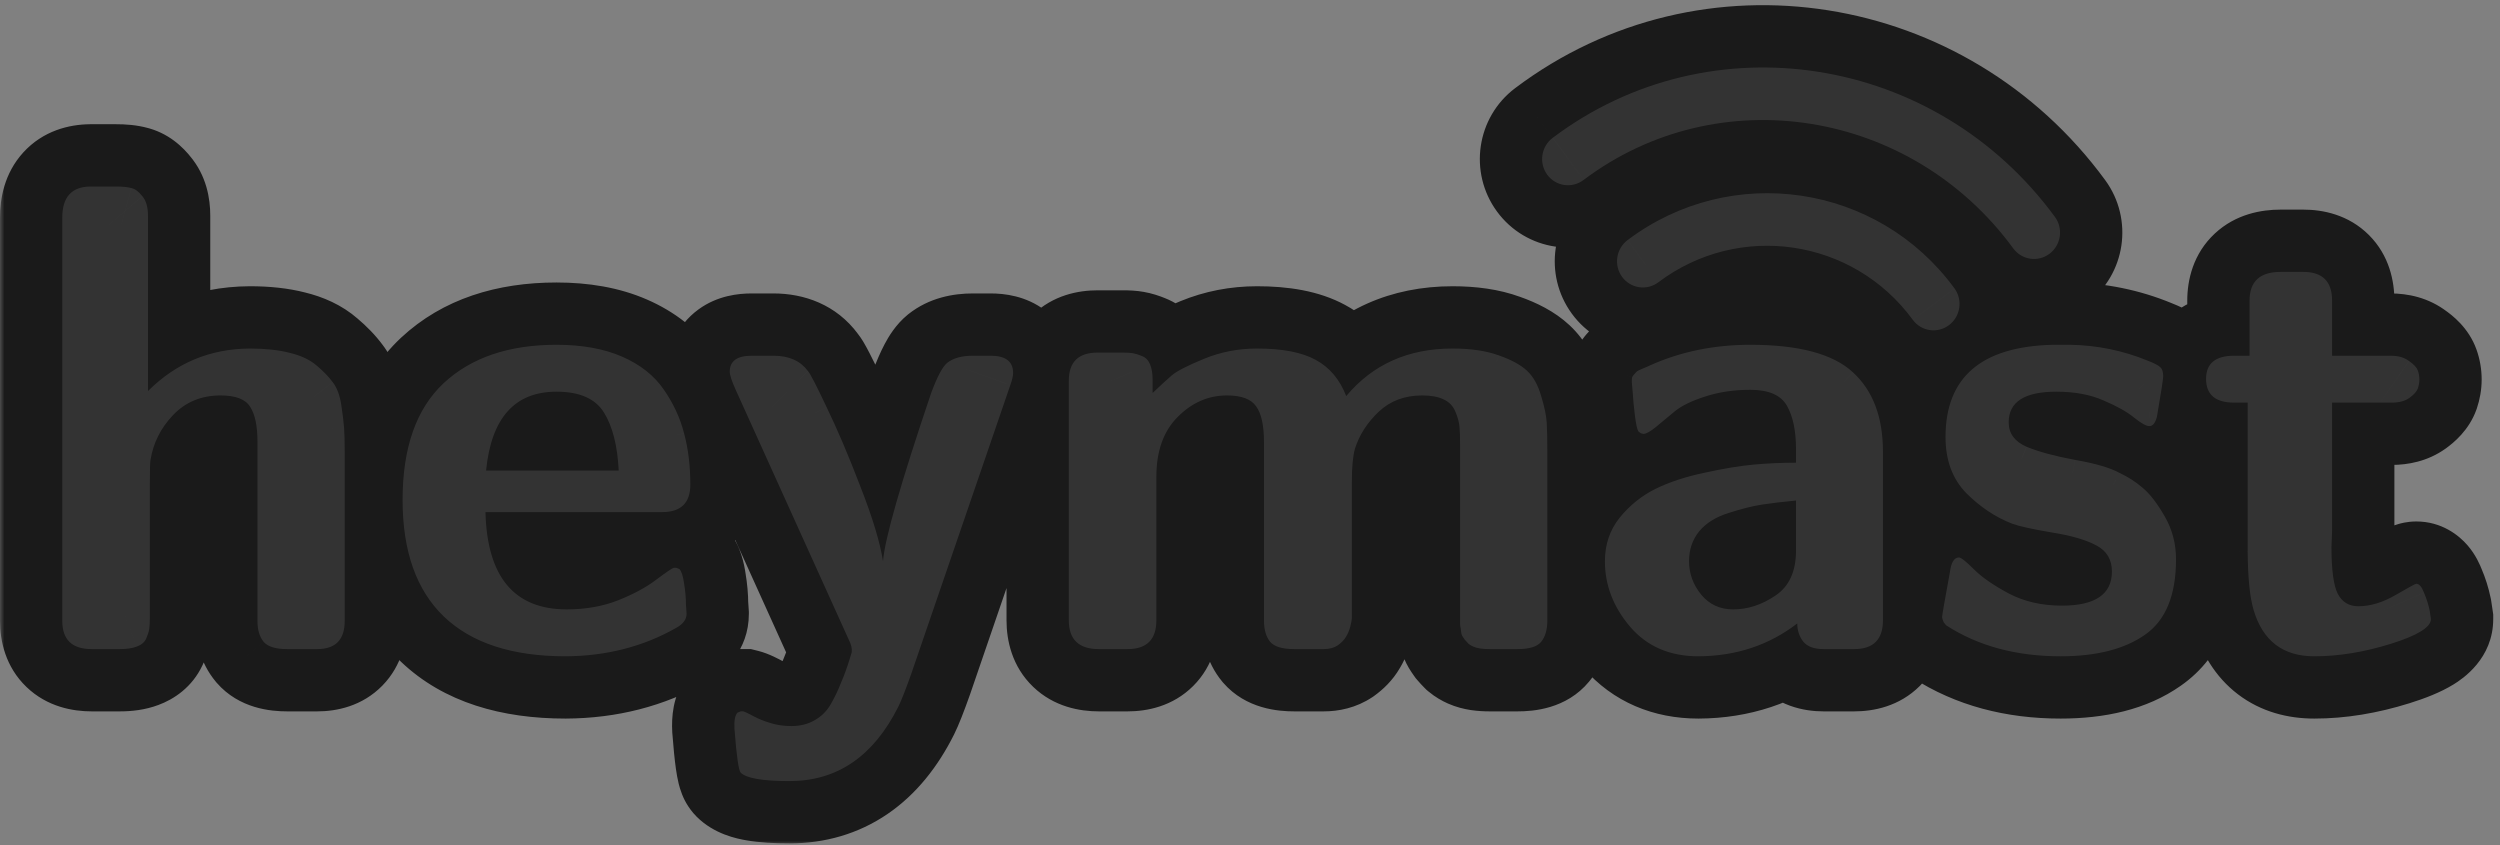 <svg width="281" height="95" viewBox="0 0 281 95" fill="none" xmlns="http://www.w3.org/2000/svg">
<rect x="0" y="0" width="281" height="95" fill="#808080" stroke="none"/>
<mask id="path-1-outside-1" maskUnits="userSpaceOnUse" x="0" y="0" width="281" height="95" fill="black">
<rect fill="white" width="281" height="95"/>
<path fill-rule="evenodd" clip-rule="evenodd" d="M173.905 19.633C172.949 18.325 173.221 16.474 174.516 15.498C192.264 2.123 217.593 6.109 230.979 24.386C231.458 25.04 231.629 25.83 231.518 26.578C231.408 27.327 231.016 28.034 230.369 28.522C229.074 29.498 227.247 29.229 226.289 27.92C214.816 12.256 193.148 8.809 177.985 20.235C176.689 21.211 174.863 20.942 173.905 19.633ZM7 69.795V24.444C7 22.147 8.055 20.987 10.164 20.963H13.047C13.773 20.963 14.348 21.022 14.77 21.139C15.191 21.233 15.602 21.538 16 22.053C16.422 22.545 16.633 23.272 16.633 24.233V43.955C19.797 40.791 23.617 39.198 28.094 39.174C29.828 39.174 31.328 39.338 32.594 39.666C33.859 39.971 34.867 40.452 35.617 41.108C36.367 41.741 36.965 42.362 37.41 42.971C37.879 43.58 38.195 44.424 38.359 45.502C38.523 46.58 38.629 47.448 38.676 48.104C38.723 48.737 38.746 49.627 38.746 50.776V69.795C38.746 71.905 37.715 72.959 35.652 72.959H32.277C30.988 72.959 30.109 72.69 29.641 72.151C29.172 71.588 28.938 70.803 28.938 69.795V49.616C28.938 47.881 28.668 46.592 28.129 45.748C27.613 44.881 26.5 44.448 24.789 44.448C22.633 44.448 20.852 45.186 19.445 46.663C18.062 48.116 17.219 49.803 16.914 51.725C16.867 51.959 16.844 52.803 16.844 54.256V69.373C16.844 69.959 16.82 70.405 16.773 70.709C16.727 71.014 16.609 71.377 16.422 71.799C16.234 72.198 15.883 72.491 15.367 72.678C14.875 72.866 14.242 72.959 13.469 72.959H10.305C8.102 72.959 7 71.905 7 69.795ZM45.25 56.19C45.25 50.33 46.785 45.959 49.855 43.077C52.949 40.194 57.18 38.752 62.547 38.752C65.43 38.752 67.891 39.198 69.93 40.088C71.969 40.979 73.527 42.209 74.606 43.78C75.684 45.327 76.445 46.967 76.891 48.702C77.359 50.436 77.594 52.358 77.594 54.467C77.594 56.53 76.539 57.561 74.43 57.561H54.566C54.754 64.85 57.801 68.495 63.707 68.495C65.816 68.495 67.738 68.155 69.473 67.475C71.231 66.772 72.66 65.998 73.762 65.155C74.887 64.311 75.543 63.866 75.731 63.819H76.012L76.363 63.959C76.598 64.194 76.773 64.733 76.891 65.576C77.031 66.42 77.102 67.205 77.102 67.932L77.172 68.987C77.172 69.62 76.785 70.147 76.012 70.569C72.309 72.678 68.16 73.745 63.566 73.768C57.566 73.768 53.008 72.28 49.891 69.303C46.797 66.326 45.25 61.955 45.25 56.19ZM54.637 52.885H69.543C69.402 50.096 68.852 47.928 67.891 46.381C66.93 44.811 65.148 44.026 62.547 44.026C57.859 44.026 55.223 46.979 54.637 52.885ZM82.023 41.776C82.023 40.58 82.844 39.983 84.484 39.983H86.945C88.68 39.983 89.969 40.557 90.812 41.705C91.047 41.94 91.75 43.299 92.922 45.784C94.117 48.245 95.383 51.221 96.719 54.713C98.078 58.182 98.922 60.971 99.25 63.08C99.438 60.596 101.242 54.291 104.664 44.166C105.344 42.338 105.941 41.213 106.457 40.791C107.137 40.252 108.098 39.983 109.34 39.983H111.344C113.031 39.983 113.875 40.627 113.875 41.916C113.875 42.245 113.77 42.702 113.559 43.288L102.414 75.772C101.781 77.553 101.301 78.772 100.973 79.428C98.184 85.006 94.106 87.795 88.738 87.795C85.715 87.795 83.887 87.479 83.254 86.846C83.019 86.612 82.785 84.959 82.551 81.889C82.504 80.975 82.621 80.377 82.902 80.096L83.254 79.955H83.535C83.723 80.002 84.098 80.178 84.66 80.483C85.223 80.787 85.856 81.045 86.559 81.256C87.285 81.491 88.082 81.608 88.949 81.608C89.957 81.608 90.836 81.385 91.586 80.94C92.336 80.518 92.934 79.92 93.379 79.147C93.824 78.373 94.211 77.565 94.539 76.721C94.891 75.901 95.207 75.034 95.488 74.12C95.582 73.791 95.664 73.522 95.734 73.311C95.781 72.889 95.676 72.432 95.418 71.94L82.691 43.815C82.246 42.83 82.023 42.151 82.023 41.776ZM120.133 69.725V42.795C120.133 40.686 121.211 39.631 123.367 39.631H126.25C126.719 39.631 127.082 39.655 127.34 39.702C127.621 39.748 127.961 39.854 128.359 40.018C128.781 40.182 129.086 40.498 129.273 40.967C129.461 41.413 129.555 41.998 129.555 42.725V44.166C130.469 43.299 131.184 42.643 131.699 42.198C132.238 41.729 133.445 41.108 135.32 40.334C137.195 39.561 139.188 39.174 141.297 39.174C144.133 39.174 146.324 39.596 147.871 40.44C149.441 41.284 150.59 42.643 151.316 44.518C154.293 40.955 158.277 39.174 163.27 39.174C165.332 39.174 167.066 39.432 168.473 39.948C169.879 40.44 170.934 41.014 171.637 41.67C172.34 42.327 172.867 43.264 173.219 44.483C173.594 45.702 173.805 46.709 173.852 47.506C173.898 48.303 173.922 49.416 173.922 50.846V69.725C173.922 70.78 173.688 71.588 173.219 72.151C172.773 72.69 171.895 72.959 170.582 72.959H167.418C167.043 72.959 166.691 72.936 166.363 72.889C166.059 72.842 165.801 72.772 165.59 72.678C165.379 72.584 165.203 72.479 165.062 72.362C164.922 72.221 164.781 72.069 164.641 71.905C164.523 71.741 164.43 71.6 164.359 71.483C164.289 71.366 164.242 71.19 164.219 70.955C164.195 70.698 164.172 70.534 164.148 70.463C164.125 70.393 164.113 70.241 164.113 70.006V69.584V50.002C164.113 49.088 164.09 48.397 164.043 47.928C163.996 47.436 163.844 46.885 163.586 46.276C163.328 45.643 162.895 45.186 162.285 44.905C161.676 44.6 160.867 44.448 159.859 44.448C157.891 44.448 156.262 45.057 154.973 46.276C153.684 47.495 152.793 48.877 152.301 50.424C152.066 51.245 151.949 52.487 151.949 54.151V69.057V69.479C151.949 69.643 151.891 69.959 151.773 70.428C151.656 70.873 151.492 71.26 151.281 71.588C151.094 71.916 150.789 72.233 150.367 72.537C149.945 72.819 149.418 72.959 148.785 72.959H145.48C144.145 72.959 143.242 72.69 142.773 72.151C142.305 71.588 142.07 70.78 142.07 69.725V49.686C142.07 47.811 141.777 46.475 141.191 45.678C140.629 44.858 139.539 44.448 137.922 44.448C135.812 44.448 133.961 45.256 132.367 46.873C130.773 48.467 129.977 50.705 129.977 53.588V69.725C129.977 71.881 128.898 72.959 126.742 72.959H123.508C121.258 72.959 120.133 71.881 120.133 69.725ZM180.391 63.08C180.391 61.205 180.941 59.577 182.043 58.194C183.168 56.811 184.504 55.733 186.051 54.959C187.621 54.186 189.473 53.577 191.605 53.131C193.738 52.663 195.578 52.358 197.125 52.217C198.695 52.077 200.277 52.006 201.871 52.006V50.495C201.871 48.432 201.531 46.803 200.852 45.608C200.172 44.413 198.801 43.815 196.738 43.815C194.863 43.815 193.152 44.073 191.605 44.588C190.082 45.08 188.945 45.643 188.195 46.276C187.469 46.885 186.777 47.459 186.121 47.998C185.488 48.514 185.02 48.772 184.715 48.772L184.434 48.702L184.152 48.491C184.012 48.256 183.883 47.67 183.766 46.733C183.648 45.795 183.566 44.94 183.52 44.166L183.414 42.936C183.414 42.702 183.426 42.526 183.449 42.409C183.496 42.291 183.59 42.163 183.73 42.022C183.871 41.858 183.977 41.752 184.047 41.705C184.117 41.659 184.316 41.565 184.645 41.424C184.996 41.284 185.266 41.166 185.453 41.073C188.898 39.526 192.66 38.752 196.738 38.752C202.199 38.752 206.043 39.784 208.27 41.846C210.52 43.909 211.645 46.885 211.645 50.776V69.725C211.645 71.881 210.566 72.959 208.41 72.959H204.965C203.91 72.959 203.148 72.678 202.68 72.116C202.234 71.53 202.012 70.85 202.012 70.076C198.848 72.514 195.145 73.745 190.902 73.768C187.691 73.768 185.137 72.666 183.238 70.463C181.34 68.237 180.391 65.776 180.391 63.08ZM189.848 63.08C189.848 64.463 190.305 65.717 191.219 66.842C192.133 67.944 193.328 68.495 194.805 68.495C196.445 68.495 198.027 67.979 199.551 66.948C201.098 65.916 201.871 64.229 201.871 61.885V56.26C200.395 56.401 199.117 56.553 198.039 56.717C196.984 56.881 195.73 57.198 194.277 57.666C192.848 58.112 191.746 58.803 190.973 59.741C190.223 60.678 189.848 61.791 189.848 63.08ZM218.289 69.373C218.289 69.186 218.582 67.498 219.168 64.311C219.309 63.209 219.648 62.659 220.188 62.659C220.422 62.659 220.984 63.104 221.875 63.995C222.766 64.885 224.066 65.787 225.777 66.701C227.512 67.616 229.504 68.073 231.754 68.073C235.504 68.073 237.379 66.795 237.379 64.241C237.379 62.905 236.805 61.932 235.656 61.323C234.508 60.69 232.82 60.198 230.594 59.846C228.391 59.471 226.914 59.143 226.164 58.862C224.289 58.135 222.566 56.987 220.996 55.416C219.449 53.823 218.676 51.725 218.676 49.123C218.676 42.397 222.707 38.94 230.77 38.752H232.633C235.703 38.799 238.633 39.397 241.422 40.545C242.148 40.827 242.617 41.073 242.828 41.284C243.039 41.471 243.145 41.811 243.145 42.303C243.145 42.584 242.91 44.096 242.441 46.838C242.254 47.565 241.961 47.916 241.562 47.893C241.234 47.893 240.672 47.577 239.875 46.944C239.078 46.288 237.93 45.643 236.43 45.01C234.953 44.354 233.184 44.026 231.121 44.026C227.559 44.026 225.777 45.174 225.777 47.471C225.777 48.713 226.445 49.627 227.781 50.213C229.141 50.776 230.957 51.268 233.23 51.69C235.527 52.088 237.203 52.58 238.258 53.166C239.172 53.588 240.027 54.139 240.824 54.819C241.645 55.498 242.477 56.577 243.32 58.053C244.164 59.506 244.586 61.112 244.586 62.87C244.586 66.901 243.426 69.725 241.105 71.342C238.809 72.959 235.645 73.768 231.613 73.768C226.621 73.768 222.332 72.608 218.746 70.287L218.465 69.936C218.348 69.655 218.289 69.467 218.289 69.373ZM247.961 42.584C247.961 40.85 249.016 39.983 251.125 39.983H252.848V33.795C252.848 31.639 254.008 30.561 256.328 30.561H258.895C261.051 30.561 262.129 31.639 262.129 33.795V39.983H268.703C269.57 39.983 270.262 40.182 270.777 40.58C271.316 40.955 271.645 41.307 271.762 41.635C271.879 41.963 271.938 42.303 271.938 42.655C271.938 42.983 271.879 43.323 271.762 43.674C271.645 44.002 271.328 44.354 270.812 44.729C270.32 45.08 269.664 45.256 268.844 45.256H262.129V59.635C262.129 59.87 262.117 60.186 262.094 60.584C262.07 60.959 262.059 61.264 262.059 61.498C262.059 64.053 262.293 65.799 262.762 66.737C263.254 67.674 264.027 68.143 265.082 68.143C266.418 68.143 267.812 67.721 269.266 66.877C270.719 66.034 271.492 65.612 271.586 65.612C271.914 65.612 272.207 65.951 272.465 66.631C272.746 67.287 272.957 67.955 273.098 68.635L273.238 69.584C273.238 70.498 271.738 71.424 268.738 72.362C265.738 73.299 262.867 73.768 260.125 73.768C256.609 73.768 254.336 72.034 253.305 68.565C252.883 67.135 252.66 64.955 252.637 62.026V45.256H251.125C249.016 45.256 247.961 44.366 247.961 42.584ZM182.936 26.988C181.64 27.964 181.368 29.815 182.325 31.124C183.283 32.433 185.109 32.702 186.404 31.726C195.464 24.899 208.288 26.791 214.991 35.943C215.949 37.251 217.776 37.521 219.07 36.544C219.718 36.055 220.11 35.349 220.22 34.6C220.331 33.851 220.16 33.062 219.681 32.408C211.065 20.642 194.582 18.211 182.936 26.988Z"/>
</mask>
<path fill-rule="evenodd" clip-rule="evenodd" d="M173.905 19.633C172.949 18.325 173.221 16.474 174.516 15.498C192.264 2.123 217.593 6.109 230.979 24.386C231.458 25.04 231.629 25.83 231.518 26.578C231.408 27.327 231.016 28.034 230.369 28.522C229.074 29.498 227.247 29.229 226.289 27.92C214.816 12.256 193.148 8.809 177.985 20.235C176.689 21.211 174.863 20.942 173.905 19.633ZM7 69.795V24.444C7 22.147 8.055 20.987 10.164 20.963H13.047C13.773 20.963 14.348 21.022 14.77 21.139C15.191 21.233 15.602 21.538 16 22.053C16.422 22.545 16.633 23.272 16.633 24.233V43.955C19.797 40.791 23.617 39.198 28.094 39.174C29.828 39.174 31.328 39.338 32.594 39.666C33.859 39.971 34.867 40.452 35.617 41.108C36.367 41.741 36.965 42.362 37.41 42.971C37.879 43.58 38.195 44.424 38.359 45.502C38.523 46.58 38.629 47.448 38.676 48.104C38.723 48.737 38.746 49.627 38.746 50.776V69.795C38.746 71.905 37.715 72.959 35.652 72.959H32.277C30.988 72.959 30.109 72.69 29.641 72.151C29.172 71.588 28.938 70.803 28.938 69.795V49.616C28.938 47.881 28.668 46.592 28.129 45.748C27.613 44.881 26.5 44.448 24.789 44.448C22.633 44.448 20.852 45.186 19.445 46.663C18.062 48.116 17.219 49.803 16.914 51.725C16.867 51.959 16.844 52.803 16.844 54.256V69.373C16.844 69.959 16.82 70.405 16.773 70.709C16.727 71.014 16.609 71.377 16.422 71.799C16.234 72.198 15.883 72.491 15.367 72.678C14.875 72.866 14.242 72.959 13.469 72.959H10.305C8.102 72.959 7 71.905 7 69.795ZM45.25 56.19C45.25 50.33 46.785 45.959 49.855 43.077C52.949 40.194 57.18 38.752 62.547 38.752C65.43 38.752 67.891 39.198 69.93 40.088C71.969 40.979 73.527 42.209 74.606 43.78C75.684 45.327 76.445 46.967 76.891 48.702C77.359 50.436 77.594 52.358 77.594 54.467C77.594 56.53 76.539 57.561 74.43 57.561H54.566C54.754 64.85 57.801 68.495 63.707 68.495C65.816 68.495 67.738 68.155 69.473 67.475C71.231 66.772 72.66 65.998 73.762 65.155C74.887 64.311 75.543 63.866 75.731 63.819H76.012L76.363 63.959C76.598 64.194 76.773 64.733 76.891 65.576C77.031 66.42 77.102 67.205 77.102 67.932L77.172 68.987C77.172 69.62 76.785 70.147 76.012 70.569C72.309 72.678 68.16 73.745 63.566 73.768C57.566 73.768 53.008 72.28 49.891 69.303C46.797 66.326 45.25 61.955 45.25 56.19ZM54.637 52.885H69.543C69.402 50.096 68.852 47.928 67.891 46.381C66.93 44.811 65.148 44.026 62.547 44.026C57.859 44.026 55.223 46.979 54.637 52.885ZM82.023 41.776C82.023 40.58 82.844 39.983 84.484 39.983H86.945C88.68 39.983 89.969 40.557 90.812 41.705C91.047 41.94 91.75 43.299 92.922 45.784C94.117 48.245 95.383 51.221 96.719 54.713C98.078 58.182 98.922 60.971 99.25 63.08C99.438 60.596 101.242 54.291 104.664 44.166C105.344 42.338 105.941 41.213 106.457 40.791C107.137 40.252 108.098 39.983 109.34 39.983H111.344C113.031 39.983 113.875 40.627 113.875 41.916C113.875 42.245 113.77 42.702 113.559 43.288L102.414 75.772C101.781 77.553 101.301 78.772 100.973 79.428C98.184 85.006 94.106 87.795 88.738 87.795C85.715 87.795 83.887 87.479 83.254 86.846C83.019 86.612 82.785 84.959 82.551 81.889C82.504 80.975 82.621 80.377 82.902 80.096L83.254 79.955H83.535C83.723 80.002 84.098 80.178 84.66 80.483C85.223 80.787 85.856 81.045 86.559 81.256C87.285 81.491 88.082 81.608 88.949 81.608C89.957 81.608 90.836 81.385 91.586 80.94C92.336 80.518 92.934 79.92 93.379 79.147C93.824 78.373 94.211 77.565 94.539 76.721C94.891 75.901 95.207 75.034 95.488 74.12C95.582 73.791 95.664 73.522 95.734 73.311C95.781 72.889 95.676 72.432 95.418 71.94L82.691 43.815C82.246 42.83 82.023 42.151 82.023 41.776ZM120.133 69.725V42.795C120.133 40.686 121.211 39.631 123.367 39.631H126.25C126.719 39.631 127.082 39.655 127.34 39.702C127.621 39.748 127.961 39.854 128.359 40.018C128.781 40.182 129.086 40.498 129.273 40.967C129.461 41.413 129.555 41.998 129.555 42.725V44.166C130.469 43.299 131.184 42.643 131.699 42.198C132.238 41.729 133.445 41.108 135.32 40.334C137.195 39.561 139.188 39.174 141.297 39.174C144.133 39.174 146.324 39.596 147.871 40.44C149.441 41.284 150.59 42.643 151.316 44.518C154.293 40.955 158.277 39.174 163.27 39.174C165.332 39.174 167.066 39.432 168.473 39.948C169.879 40.44 170.934 41.014 171.637 41.67C172.34 42.327 172.867 43.264 173.219 44.483C173.594 45.702 173.805 46.709 173.852 47.506C173.898 48.303 173.922 49.416 173.922 50.846V69.725C173.922 70.78 173.688 71.588 173.219 72.151C172.773 72.69 171.895 72.959 170.582 72.959H167.418C167.043 72.959 166.691 72.936 166.363 72.889C166.059 72.842 165.801 72.772 165.59 72.678C165.379 72.584 165.203 72.479 165.062 72.362C164.922 72.221 164.781 72.069 164.641 71.905C164.523 71.741 164.43 71.6 164.359 71.483C164.289 71.366 164.242 71.19 164.219 70.955C164.195 70.698 164.172 70.534 164.148 70.463C164.125 70.393 164.113 70.241 164.113 70.006V69.584V50.002C164.113 49.088 164.09 48.397 164.043 47.928C163.996 47.436 163.844 46.885 163.586 46.276C163.328 45.643 162.895 45.186 162.285 44.905C161.676 44.6 160.867 44.448 159.859 44.448C157.891 44.448 156.262 45.057 154.973 46.276C153.684 47.495 152.793 48.877 152.301 50.424C152.066 51.245 151.949 52.487 151.949 54.151V69.057V69.479C151.949 69.643 151.891 69.959 151.773 70.428C151.656 70.873 151.492 71.26 151.281 71.588C151.094 71.916 150.789 72.233 150.367 72.537C149.945 72.819 149.418 72.959 148.785 72.959H145.48C144.145 72.959 143.242 72.69 142.773 72.151C142.305 71.588 142.07 70.78 142.07 69.725V49.686C142.07 47.811 141.777 46.475 141.191 45.678C140.629 44.858 139.539 44.448 137.922 44.448C135.812 44.448 133.961 45.256 132.367 46.873C130.773 48.467 129.977 50.705 129.977 53.588V69.725C129.977 71.881 128.898 72.959 126.742 72.959H123.508C121.258 72.959 120.133 71.881 120.133 69.725ZM180.391 63.08C180.391 61.205 180.941 59.577 182.043 58.194C183.168 56.811 184.504 55.733 186.051 54.959C187.621 54.186 189.473 53.577 191.605 53.131C193.738 52.663 195.578 52.358 197.125 52.217C198.695 52.077 200.277 52.006 201.871 52.006V50.495C201.871 48.432 201.531 46.803 200.852 45.608C200.172 44.413 198.801 43.815 196.738 43.815C194.863 43.815 193.152 44.073 191.605 44.588C190.082 45.08 188.945 45.643 188.195 46.276C187.469 46.885 186.777 47.459 186.121 47.998C185.488 48.514 185.02 48.772 184.715 48.772L184.434 48.702L184.152 48.491C184.012 48.256 183.883 47.67 183.766 46.733C183.648 45.795 183.566 44.94 183.52 44.166L183.414 42.936C183.414 42.702 183.426 42.526 183.449 42.409C183.496 42.291 183.59 42.163 183.73 42.022C183.871 41.858 183.977 41.752 184.047 41.705C184.117 41.659 184.316 41.565 184.645 41.424C184.996 41.284 185.266 41.166 185.453 41.073C188.898 39.526 192.66 38.752 196.738 38.752C202.199 38.752 206.043 39.784 208.27 41.846C210.52 43.909 211.645 46.885 211.645 50.776V69.725C211.645 71.881 210.566 72.959 208.41 72.959H204.965C203.91 72.959 203.148 72.678 202.68 72.116C202.234 71.53 202.012 70.85 202.012 70.076C198.848 72.514 195.145 73.745 190.902 73.768C187.691 73.768 185.137 72.666 183.238 70.463C181.34 68.237 180.391 65.776 180.391 63.08ZM189.848 63.08C189.848 64.463 190.305 65.717 191.219 66.842C192.133 67.944 193.328 68.495 194.805 68.495C196.445 68.495 198.027 67.979 199.551 66.948C201.098 65.916 201.871 64.229 201.871 61.885V56.26C200.395 56.401 199.117 56.553 198.039 56.717C196.984 56.881 195.73 57.198 194.277 57.666C192.848 58.112 191.746 58.803 190.973 59.741C190.223 60.678 189.848 61.791 189.848 63.08ZM218.289 69.373C218.289 69.186 218.582 67.498 219.168 64.311C219.309 63.209 219.648 62.659 220.188 62.659C220.422 62.659 220.984 63.104 221.875 63.995C222.766 64.885 224.066 65.787 225.777 66.701C227.512 67.616 229.504 68.073 231.754 68.073C235.504 68.073 237.379 66.795 237.379 64.241C237.379 62.905 236.805 61.932 235.656 61.323C234.508 60.69 232.82 60.198 230.594 59.846C228.391 59.471 226.914 59.143 226.164 58.862C224.289 58.135 222.566 56.987 220.996 55.416C219.449 53.823 218.676 51.725 218.676 49.123C218.676 42.397 222.707 38.94 230.77 38.752H232.633C235.703 38.799 238.633 39.397 241.422 40.545C242.148 40.827 242.617 41.073 242.828 41.284C243.039 41.471 243.145 41.811 243.145 42.303C243.145 42.584 242.91 44.096 242.441 46.838C242.254 47.565 241.961 47.916 241.562 47.893C241.234 47.893 240.672 47.577 239.875 46.944C239.078 46.288 237.93 45.643 236.43 45.01C234.953 44.354 233.184 44.026 231.121 44.026C227.559 44.026 225.777 45.174 225.777 47.471C225.777 48.713 226.445 49.627 227.781 50.213C229.141 50.776 230.957 51.268 233.23 51.69C235.527 52.088 237.203 52.58 238.258 53.166C239.172 53.588 240.027 54.139 240.824 54.819C241.645 55.498 242.477 56.577 243.32 58.053C244.164 59.506 244.586 61.112 244.586 62.87C244.586 66.901 243.426 69.725 241.105 71.342C238.809 72.959 235.645 73.768 231.613 73.768C226.621 73.768 222.332 72.608 218.746 70.287L218.465 69.936C218.348 69.655 218.289 69.467 218.289 69.373ZM247.961 42.584C247.961 40.85 249.016 39.983 251.125 39.983H252.848V33.795C252.848 31.639 254.008 30.561 256.328 30.561H258.895C261.051 30.561 262.129 31.639 262.129 33.795V39.983H268.703C269.57 39.983 270.262 40.182 270.777 40.58C271.316 40.955 271.645 41.307 271.762 41.635C271.879 41.963 271.938 42.303 271.938 42.655C271.938 42.983 271.879 43.323 271.762 43.674C271.645 44.002 271.328 44.354 270.812 44.729C270.32 45.08 269.664 45.256 268.844 45.256H262.129V59.635C262.129 59.87 262.117 60.186 262.094 60.584C262.07 60.959 262.059 61.264 262.059 61.498C262.059 64.053 262.293 65.799 262.762 66.737C263.254 67.674 264.027 68.143 265.082 68.143C266.418 68.143 267.812 67.721 269.266 66.877C270.719 66.034 271.492 65.612 271.586 65.612C271.914 65.612 272.207 65.951 272.465 66.631C272.746 67.287 272.957 67.955 273.098 68.635L273.238 69.584C273.238 70.498 271.738 71.424 268.738 72.362C265.738 73.299 262.867 73.768 260.125 73.768C256.609 73.768 254.336 72.034 253.305 68.565C252.883 67.135 252.66 64.955 252.637 62.026V45.256H251.125C249.016 45.256 247.961 44.366 247.961 42.584ZM182.936 26.988C181.64 27.964 181.368 29.815 182.325 31.124C183.283 32.433 185.109 32.702 186.404 31.726C195.464 24.899 208.288 26.791 214.991 35.943C215.949 37.251 217.776 37.521 219.07 36.544C219.718 36.055 220.11 35.349 220.22 34.6C220.331 33.851 220.16 33.062 219.681 32.408C211.065 20.642 194.582 18.211 182.936 26.988Z" fill="white"/>
<path d="M174.516 15.498L170.303 9.907L170.302 9.908L174.516 15.498ZM173.905 19.633L168.254 23.764L168.257 23.769L173.905 19.633ZM230.979 24.386L236.626 20.25L236.626 20.25L230.979 24.386ZM230.369 28.522L226.155 22.932L226.153 22.933L230.369 28.522ZM226.289 27.92L231.937 23.785L231.936 23.784L226.289 27.92ZM177.985 20.235L173.772 14.644L173.771 14.645L177.985 20.235ZM10.164 20.963V13.963H10.125L10.086 13.964L10.164 20.963ZM14.77 21.139L12.896 27.884L13.072 27.933L13.251 27.972L14.77 21.139ZM16 22.053L10.461 26.333L10.57 26.474L10.685 26.609L16 22.053ZM16.633 43.955H9.633V60.855L21.583 48.905L16.633 43.955ZM28.094 39.174V32.174H28.075L28.057 32.174L28.094 39.174ZM32.594 39.666L30.837 46.442L30.896 46.458L30.955 46.472L32.594 39.666ZM35.617 41.108L31.008 46.376L31.055 46.417L31.103 46.458L35.617 41.108ZM37.41 42.971L31.758 47.101L31.809 47.171L31.862 47.239L37.41 42.971ZM38.676 48.104L31.694 48.603L31.694 48.612L31.695 48.621L38.676 48.104ZM29.641 72.151L24.263 76.632L24.31 76.689L24.358 76.744L29.641 72.151ZM28.129 45.748L22.112 49.326L22.17 49.422L22.23 49.517L28.129 45.748ZM19.445 46.663L14.376 41.835L14.374 41.837L19.445 46.663ZM16.914 51.725L23.778 53.098L23.806 52.96L23.828 52.821L16.914 51.725ZM16.422 71.799L22.756 74.78L22.788 74.711L22.819 74.642L16.422 71.799ZM15.367 72.678L12.975 66.1L12.925 66.118L12.875 66.137L15.367 72.678ZM49.855 43.077L45.083 37.955L45.074 37.964L45.064 37.973L49.855 43.077ZM74.606 43.78L68.835 47.742L68.849 47.762L68.863 47.782L74.606 43.78ZM76.891 48.702L70.111 50.442L70.121 50.485L70.133 50.528L76.891 48.702ZM54.566 57.561V50.561H47.384L47.569 57.741L54.566 57.561ZM69.473 67.475L72.027 73.992L72.05 73.983L72.072 73.974L69.473 67.475ZM73.762 65.155L69.562 59.555L69.533 59.576L69.505 59.597L73.762 65.155ZM75.731 63.819V56.819H74.869L74.033 57.028L75.731 63.819ZM76.012 63.819L78.612 57.319L77.36 56.819H76.012V63.819ZM76.363 63.959L81.313 59.01L80.297 57.994L78.963 57.46L76.363 63.959ZM76.891 65.576L69.957 66.54L69.97 66.634L69.986 66.727L76.891 65.576ZM77.102 67.932H70.102V68.165L70.117 68.398L77.102 67.932ZM77.172 68.987H84.172V68.754L84.156 68.521L77.172 68.987ZM76.012 70.569L72.66 64.423L72.603 64.454L72.547 64.486L76.012 70.569ZM63.566 73.768V80.768H63.584L63.602 80.768L63.566 73.768ZM49.891 69.303L45.037 74.347L45.047 74.357L45.056 74.366L49.891 69.303ZM69.543 52.885V59.885H76.905L76.534 52.533L69.543 52.885ZM54.637 52.885L47.671 52.194L46.908 59.885H54.637V52.885ZM67.891 46.381L61.92 50.035L61.932 50.055L61.944 50.075L67.891 46.381ZM90.812 41.705L85.171 45.85L85.486 46.279L85.863 46.655L90.812 41.705ZM92.922 45.784L86.591 48.77L86.608 48.806L86.625 48.842L92.922 45.784ZM96.719 54.713L90.181 57.214L90.191 57.241L90.201 57.267L96.719 54.713ZM99.25 63.08L92.333 64.156L106.23 63.607L99.25 63.08ZM104.664 44.166L98.103 41.727L98.066 41.825L98.032 41.925L104.664 44.166ZM106.457 40.791L102.107 35.307L102.066 35.34L102.024 35.374L106.457 40.791ZM113.559 43.288L106.972 40.916L106.955 40.966L106.937 41.016L113.559 43.288ZM102.414 75.772L109.01 78.115L109.023 78.079L109.035 78.043L102.414 75.772ZM82.551 81.889L75.56 82.248L75.564 82.335L75.571 82.422L82.551 81.889ZM82.902 80.096L80.303 73.597L78.969 74.13L77.953 75.146L82.902 80.096ZM83.254 79.955V72.955H81.906L80.654 73.456L83.254 79.955ZM83.535 79.955L85.233 73.164L84.397 72.955H83.535V79.955ZM86.559 81.256L88.708 74.594L88.639 74.572L88.57 74.551L86.559 81.256ZM91.586 80.94L88.154 74.839L88.083 74.879L88.012 74.921L91.586 80.94ZM94.539 76.721L88.105 73.964L88.058 74.073L88.015 74.184L94.539 76.721ZM95.488 74.12L102.179 76.178L102.2 76.111L102.219 76.043L95.488 74.12ZM95.734 73.311L102.375 75.525L102.61 74.821L102.692 74.084L95.734 73.311ZM95.418 71.94L89.04 74.826L89.124 75.009L89.217 75.188L95.418 71.94ZM82.691 43.815L76.314 46.7L76.314 46.701L82.691 43.815ZM127.34 39.702L126.088 46.589L126.138 46.598L126.189 46.606L127.34 39.702ZM128.359 40.018L125.694 46.491L125.758 46.517L125.822 46.542L128.359 40.018ZM129.273 40.967L122.774 43.567L122.798 43.625L122.822 43.684L129.273 40.967ZM129.555 44.166H122.555V60.456L134.373 49.245L129.555 44.166ZM131.699 42.198L136.275 47.495L136.284 47.488L136.292 47.48L131.699 42.198ZM147.871 40.44L144.519 46.585L144.538 46.596L144.558 46.606L147.871 40.44ZM151.316 44.518L144.789 47.047L149.078 58.114L156.688 49.006L151.316 44.518ZM168.473 39.948L166.063 46.52L166.111 46.538L166.16 46.555L168.473 39.948ZM173.219 44.483L166.493 46.423L166.51 46.482L166.528 46.541L173.219 44.483ZM173.219 72.151L167.841 67.669L167.832 67.681L167.822 67.693L173.219 72.151ZM166.363 72.889L165.299 79.808L165.336 79.813L165.373 79.819L166.363 72.889ZM165.062 72.362L160.113 77.311L160.337 77.536L160.581 77.739L165.062 72.362ZM164.641 71.905L158.944 75.973L159.124 76.225L159.326 76.46L164.641 71.905ZM164.219 70.955L157.247 71.589L157.25 71.621L157.253 71.652L164.219 70.955ZM164.043 47.928L157.075 48.592L157.076 48.608L157.078 48.625L164.043 47.928ZM163.586 46.276L157.103 48.917L157.121 48.96L157.139 49.003L163.586 46.276ZM162.285 44.905L159.155 51.166L159.252 51.215L159.352 51.26L162.285 44.905ZM152.301 50.424L145.63 48.302L145.599 48.401L145.57 48.501L152.301 50.424ZM151.773 70.428L158.543 72.21L158.554 72.168L158.564 72.126L151.773 70.428ZM151.281 71.588L145.393 67.803L145.294 67.957L145.204 68.115L151.281 71.588ZM150.367 72.537L154.25 78.362L154.359 78.289L154.466 78.212L150.367 72.537ZM142.773 72.151L137.396 76.632L137.443 76.689L137.491 76.744L142.773 72.151ZM141.191 45.678L135.418 49.637L135.484 49.732L135.552 49.825L141.191 45.678ZM132.367 46.873L137.317 51.823L137.335 51.805L137.353 51.787L132.367 46.873ZM182.043 58.194L176.613 53.776L176.59 53.804L176.568 53.832L182.043 58.194ZM186.051 54.959L182.958 48.68L182.939 48.689L182.92 48.698L186.051 54.959ZM191.605 53.131L193.036 59.983L193.072 59.976L193.108 59.968L191.605 53.131ZM197.125 52.217L196.501 45.245L196.491 45.246L197.125 52.217ZM201.871 52.006V59.006H208.871V52.006H201.871ZM191.605 44.588L193.757 51.249L193.788 51.239L193.819 51.229L191.605 44.588ZM188.195 46.276L192.694 51.639L192.702 51.632L192.709 51.626L188.195 46.276ZM186.121 47.998L190.543 53.425L190.554 53.416L190.564 53.407L186.121 47.998ZM184.715 48.772L183.017 55.563L183.853 55.772H184.715V48.772ZM184.434 48.702L180.234 54.301L181.364 55.15L182.736 55.492L184.434 48.702ZM184.152 48.491L178.15 52.092L178.855 53.268L179.952 54.091L184.152 48.491ZM183.52 44.166L190.507 43.743L190.501 43.656L190.494 43.569L183.52 44.166ZM183.414 42.936H176.414V43.235L176.44 43.534L183.414 42.936ZM183.449 42.409L176.95 39.809L176.711 40.406L176.585 41.036L183.449 42.409ZM183.73 42.022L188.68 46.972L188.87 46.782L189.045 46.577L183.73 42.022ZM184.645 41.424L182.045 34.925L181.966 34.956L181.887 34.99L184.645 41.424ZM185.453 41.073L182.586 34.687L182.453 34.746L182.323 34.812L185.453 41.073ZM208.27 41.846L203.513 46.981L203.526 46.994L203.539 47.006L208.27 41.846ZM202.68 72.116L197.107 76.351L197.202 76.476L197.302 76.597L202.68 72.116ZM202.012 70.076H209.012V55.848L197.74 64.531L202.012 70.076ZM190.902 73.768V80.768H190.922L190.941 80.768L190.902 73.768ZM183.238 70.463L177.912 75.005L177.924 75.019L177.935 75.033L183.238 70.463ZM191.219 66.842L185.786 71.256L185.809 71.284L185.832 71.312L191.219 66.842ZM199.551 66.948L195.668 61.123L195.647 61.137L195.627 61.151L199.551 66.948ZM201.871 56.26H208.871V48.562L201.207 49.292L201.871 56.26ZM198.039 56.717L196.986 49.797L196.975 49.799L196.963 49.8L198.039 56.717ZM194.277 57.666L196.359 64.35L196.393 64.339L196.426 64.328L194.277 57.666ZM190.973 59.741L185.573 55.286L185.54 55.327L185.507 55.368L190.973 59.741ZM219.168 64.311L226.053 65.576L226.087 65.388L226.112 65.197L219.168 64.311ZM225.777 66.701L222.479 72.876L222.496 72.885L222.514 72.894L225.777 66.701ZM235.656 61.323L232.278 67.454L232.326 67.48L232.375 67.506L235.656 61.323ZM230.594 59.846L229.419 66.747L229.461 66.754L229.502 66.76L230.594 59.846ZM226.164 58.862L223.635 65.389L223.67 65.403L223.706 65.416L226.164 58.862ZM220.996 55.416L215.973 60.292L216.009 60.329L216.046 60.366L220.996 55.416ZM230.77 38.752V31.752H230.688L230.607 31.754L230.77 38.752ZM232.633 38.752L232.74 31.753L232.686 31.752H232.633V38.752ZM241.422 40.545L238.757 47.018L238.825 47.046L238.895 47.073L241.422 40.545ZM242.828 41.284L237.878 46.233L238.024 46.379L238.178 46.515L242.828 41.284ZM242.441 46.838L249.219 48.587L249.292 48.305L249.341 48.018L242.441 46.838ZM241.562 47.893L241.974 40.905L241.768 40.893H241.562V47.893ZM239.875 46.944L235.425 52.347L235.473 52.387L235.522 52.425L239.875 46.944ZM236.43 45.01L233.587 51.407L233.647 51.434L233.709 51.46L236.43 45.01ZM227.781 50.213L224.97 56.624L225.037 56.653L225.105 56.681L227.781 50.213ZM233.23 51.69L231.953 58.572L231.994 58.58L232.034 58.587L233.23 51.69ZM238.258 53.166L234.858 59.285L235.087 59.413L235.324 59.522L238.258 53.166ZM240.824 54.819L236.282 60.145L236.32 60.177L236.358 60.209L240.824 54.819ZM243.32 58.053L237.243 61.526L237.255 61.547L237.267 61.568L243.32 58.053ZM241.105 71.342L237.103 65.599L237.089 65.609L237.076 65.618L241.105 71.342ZM218.746 70.287L213.28 74.66L213.99 75.547L214.943 76.165L218.746 70.287ZM218.465 69.936L212.003 72.628L212.383 73.539L212.999 74.309L218.465 69.936ZM252.848 39.983V46.983H259.848V39.983H252.848ZM262.129 39.983H255.129V46.983H262.129V39.983ZM270.777 40.58L266.497 46.119L266.636 46.227L266.78 46.327L270.777 40.58ZM271.762 43.674L278.354 46.029L278.379 45.958L278.403 45.888L271.762 43.674ZM270.812 44.729L274.881 50.425L274.906 50.408L274.93 50.39L270.812 44.729ZM262.129 45.256V38.256H255.129V45.256H262.129ZM262.094 60.584L269.08 61.021L269.081 61.008L269.082 60.995L262.094 60.584ZM262.762 66.737L256.501 69.867L256.532 69.929L256.564 69.99L262.762 66.737ZM272.465 66.631L265.92 69.114L265.972 69.252L266.031 69.389L272.465 66.631ZM273.098 68.635L280.022 67.609L279.993 67.412L279.952 67.217L273.098 68.635ZM273.238 69.584H280.238V69.069L280.163 68.558L273.238 69.584ZM253.305 68.565L246.591 70.546L246.593 70.553L246.595 70.56L253.305 68.565ZM252.637 62.026H245.637V62.054L245.637 62.082L252.637 62.026ZM252.637 45.256H259.637V38.256H252.637V45.256ZM182.325 31.124L176.672 35.252L176.677 35.26L182.325 31.124ZM182.936 26.988L178.723 21.398L178.722 21.398L182.936 26.988ZM186.404 31.726L182.192 26.136L182.191 26.136L186.404 31.726ZM214.991 35.943L220.639 31.807L220.638 31.806L214.991 35.943ZM219.07 36.544L223.286 42.133L223.289 42.131L219.07 36.544ZM219.681 32.408L225.329 28.272L225.328 28.272L219.681 32.408ZM170.302 9.908C165.948 13.19 165.043 19.371 168.254 23.764L179.556 15.502C180.854 17.278 180.493 19.758 178.729 21.088L170.302 9.908ZM236.626 20.25C221.01 -1.071 191.271 -5.894 170.303 9.907L178.729 21.088C193.257 10.139 214.175 13.29 225.331 28.522L236.626 20.25ZM238.443 27.6C238.809 25.12 238.245 22.46 236.626 20.25L225.331 28.521C224.671 27.62 224.448 26.539 224.593 25.557L238.443 27.6ZM234.582 34.112C236.769 32.463 238.078 30.079 238.443 27.6L224.593 25.557C224.738 24.575 225.263 23.604 226.155 22.932L234.582 34.112ZM220.641 32.055C223.905 36.513 230.17 37.44 234.584 34.11L226.153 22.933C227.978 21.556 230.59 21.945 231.937 23.785L220.641 32.055ZM182.197 25.826C194.123 16.839 211.385 19.419 220.642 32.056L231.936 23.784C218.246 5.093 192.172 0.78 173.772 14.644L182.197 25.826ZM168.257 23.769C171.522 28.227 177.785 29.151 182.198 25.825L173.771 14.645C175.593 13.271 178.205 13.657 179.553 15.498L168.257 23.769ZM0 24.444V69.795H14V24.444H0ZM10.086 13.964C7.787 13.989 4.854 14.676 2.611 17.142C0.469 19.499 0 22.35 0 24.444H14C14 24.24 14.058 25.363 12.971 26.56C11.783 27.866 10.432 27.961 10.242 27.963L10.086 13.964ZM13.047 13.963H10.164V27.963H13.047V13.963ZM16.643 14.394C15.342 14.033 14.049 13.963 13.047 13.963V27.963C13.135 27.963 13.202 27.965 13.248 27.967C13.295 27.969 13.315 27.971 13.312 27.971C13.309 27.971 13.273 27.967 13.208 27.956C13.144 27.944 13.037 27.923 12.896 27.884L16.643 14.394ZM21.539 17.773C20.628 16.594 18.944 14.896 16.288 14.306L13.251 27.972C11.439 27.57 10.575 26.481 10.461 26.333L21.539 17.773ZM23.633 24.233C23.633 22.384 23.243 19.748 21.315 17.498L10.685 26.609C10.147 25.981 9.879 25.355 9.752 24.919C9.632 24.504 9.633 24.244 9.633 24.233H23.633ZM23.633 43.955V24.233H9.633V43.955H23.633ZM28.057 32.174C21.738 32.207 16.151 34.537 11.683 39.006L21.583 48.905C23.442 47.045 25.497 46.188 28.13 46.174L28.057 32.174ZM34.35 32.89C32.36 32.374 30.241 32.174 28.094 32.174V46.174C29.416 46.174 30.297 46.302 30.837 46.442L34.35 32.89ZM40.227 35.84C38.405 34.245 36.272 33.352 34.232 32.861L30.955 46.472C31.071 46.5 31.154 46.525 31.209 46.544C31.265 46.563 31.288 46.575 31.286 46.574C31.281 46.571 31.168 46.516 31.008 46.376L40.227 35.84ZM43.062 38.841C42.206 37.67 41.188 36.649 40.131 35.758L31.103 46.458C31.546 46.832 31.724 47.053 31.758 47.101L43.062 38.841ZM45.28 44.449C45.008 42.662 44.388 40.562 42.959 38.703L31.862 47.239C31.608 46.908 31.489 46.638 31.445 46.519C31.401 46.403 31.415 46.4 31.439 46.555L45.28 44.449ZM45.658 47.605C45.592 46.683 45.456 45.609 45.28 44.449L31.439 46.555C31.591 47.552 31.666 48.212 31.694 48.603L45.658 47.605ZM45.746 50.776C45.746 49.569 45.723 48.477 45.657 47.587L31.695 48.621C31.723 48.997 31.746 49.686 31.746 50.776H45.746ZM45.746 69.795V50.776H31.746V69.795H45.746ZM35.652 79.959C37.803 79.959 40.693 79.399 42.978 77.062C45.234 74.754 45.746 71.89 45.746 69.795H31.746C31.746 69.774 31.746 69.474 31.897 69.01C32.059 68.515 32.382 67.874 32.968 67.275C34.221 65.992 35.564 65.959 35.652 65.959V79.959ZM32.277 79.959H35.652V65.959H32.277V79.959ZM24.358 76.744C26.904 79.672 30.481 79.959 32.277 79.959V65.959C32.072 65.959 32.271 65.932 32.704 66.065C33.162 66.205 34.084 66.593 34.923 67.558L24.358 76.744ZM21.938 69.795C21.938 71.827 22.411 74.409 24.263 76.632L35.018 67.669C35.933 68.767 35.938 69.779 35.938 69.795H21.938ZM21.938 49.616V69.795H35.938V49.616H21.938ZM22.23 49.517C22.073 49.271 21.984 49.069 21.937 48.946C21.891 48.824 21.88 48.762 21.884 48.781C21.887 48.798 21.902 48.874 21.915 49.02C21.927 49.164 21.938 49.361 21.938 49.616H35.938C35.938 47.406 35.64 44.503 34.028 41.98L22.23 49.517ZM24.789 51.448C25.12 51.448 24.889 51.499 24.367 51.296C23.747 51.054 22.792 50.47 22.112 49.326L34.146 42.171C31.674 38.013 27.209 37.448 24.789 37.448V51.448ZM24.514 51.49C24.556 51.446 24.574 51.436 24.565 51.442C24.555 51.449 24.536 51.459 24.516 51.468C24.497 51.476 24.498 51.473 24.532 51.466C24.568 51.459 24.65 51.448 24.789 51.448V37.448C20.84 37.448 17.186 38.884 14.376 41.835L24.514 51.49ZM23.828 52.821C23.903 52.346 24.079 51.947 24.516 51.488L14.374 41.837C12.046 44.284 10.534 47.261 10 50.629L23.828 52.821ZM23.844 54.256C23.844 53.556 23.849 53.055 23.859 52.728C23.861 52.649 23.863 52.588 23.865 52.542C23.866 52.519 23.867 52.502 23.867 52.489C23.868 52.483 23.868 52.478 23.868 52.475C23.868 52.472 23.869 52.471 23.869 52.471C23.869 52.471 23.868 52.473 23.868 52.477C23.868 52.48 23.867 52.487 23.867 52.495C23.865 52.511 23.863 52.54 23.858 52.58C23.853 52.63 23.832 52.829 23.778 53.098L10.05 50.352C9.886 51.172 9.871 52.09 9.864 52.339C9.85 52.856 9.844 53.504 9.844 54.256H23.844ZM23.844 69.373V54.256H9.844V69.373H23.844ZM23.692 71.774C23.822 70.931 23.844 70.059 23.844 69.373H9.844C9.844 69.579 9.839 69.71 9.836 69.779C9.834 69.812 9.833 69.818 9.835 69.801C9.836 69.786 9.842 69.731 9.855 69.645L23.692 71.774ZM22.819 74.642C23.146 73.905 23.517 72.915 23.692 71.774L9.855 69.645C9.899 69.355 9.959 69.154 9.988 69.061C10.02 68.964 10.038 68.927 10.025 68.956L22.819 74.642ZM17.759 79.257C19.561 78.602 21.598 77.24 22.756 74.78L10.088 68.819C10.871 67.155 12.205 66.38 12.975 66.1L17.759 79.257ZM13.469 79.959C14.731 79.959 16.291 79.817 17.859 79.219L12.875 66.137C13.191 66.016 13.416 65.977 13.498 65.965C13.582 65.952 13.581 65.959 13.469 65.959V79.959ZM10.305 79.959H13.469V65.959H10.305V79.959ZM0 69.795C0 72.008 0.594 74.935 2.985 77.225C5.32 79.46 8.198 79.959 10.305 79.959V65.959C10.306 65.959 10.367 65.959 10.479 65.975C10.591 65.99 10.766 66.022 10.987 66.093C11.449 66.24 12.073 66.544 12.667 67.112C13.957 68.347 14 69.692 14 69.795H0ZM45.064 37.973C40.104 42.631 38.25 49.175 38.25 56.19H52.25C52.25 51.486 53.467 49.288 54.647 48.18L45.064 37.973ZM62.547 31.752C55.904 31.752 49.795 33.565 45.083 37.955L54.627 48.198C56.103 46.822 58.455 45.752 62.547 45.752V31.752ZM72.732 33.673C69.589 32.301 66.121 31.752 62.547 31.752V45.752C64.738 45.752 66.192 46.094 67.128 46.503L72.732 33.673ZM80.376 39.818C78.44 36.998 75.765 34.998 72.732 33.673L67.128 46.503C68.172 46.959 68.615 47.421 68.835 47.742L80.376 39.818ZM83.671 46.961C83.007 44.374 81.879 41.973 80.348 39.777L68.863 47.782C69.488 48.68 69.884 49.56 70.111 50.442L83.671 46.961ZM84.594 54.467C84.594 51.845 84.303 49.298 83.648 46.875L70.133 50.528C70.416 51.574 70.594 52.87 70.594 54.467H84.594ZM74.43 64.561C76.524 64.561 79.389 64.049 81.697 61.792C84.034 59.507 84.594 56.618 84.594 54.467H70.594C70.594 54.379 70.626 53.036 71.909 51.782C72.508 51.197 73.149 50.874 73.645 50.712C74.108 50.561 74.408 50.561 74.43 50.561V64.561ZM54.566 64.561H74.43V50.561H54.566V64.561ZM63.707 61.495C62.94 61.495 62.57 61.376 62.453 61.328C62.374 61.296 62.377 61.289 62.363 61.271C62.268 61.158 61.638 60.247 61.564 57.381L47.569 57.741C47.682 62.163 48.669 66.719 51.622 70.251C54.792 74.043 59.23 75.495 63.707 75.495V61.495ZM66.918 60.958C66.098 61.279 65.057 61.495 63.707 61.495V75.495C66.576 75.495 69.378 75.03 72.027 73.992L66.918 60.958ZM69.505 59.597C69.056 59.941 68.238 60.43 66.873 60.976L72.072 73.974C74.223 73.114 76.264 72.056 78.018 70.712L69.505 59.597ZM74.033 57.028C72.903 57.31 72.042 57.843 71.975 57.882C71.674 58.057 71.393 58.242 71.167 58.395C70.704 58.71 70.156 59.109 69.562 59.555L77.962 70.755C78.219 70.561 78.439 70.4 78.621 70.267C78.807 70.133 78.94 70.04 79.028 69.98C79.071 69.951 79.094 69.936 79.101 69.932C79.109 69.927 79.083 69.944 79.029 69.975C78.985 70.001 78.857 70.075 78.671 70.164C78.575 70.21 78.431 70.276 78.249 70.347C78.078 70.415 77.794 70.518 77.428 70.61L74.033 57.028ZM76.012 56.819H75.731V70.819H76.012V56.819ZM78.963 57.46L78.612 57.319L73.412 70.318L73.763 70.459L78.963 57.46ZM83.824 64.614C83.734 63.964 83.589 63.175 83.326 62.369C83.107 61.699 82.579 60.276 81.313 59.01L71.413 68.909C70.851 68.347 70.521 67.805 70.344 67.472C70.161 67.127 70.062 66.852 70.016 66.71C69.929 66.443 69.93 66.345 69.957 66.54L83.824 64.614ZM84.102 67.932C84.102 66.759 83.989 65.585 83.795 64.426L69.986 66.727C70.074 67.255 70.102 67.651 70.102 67.932H84.102ZM84.156 68.521L84.086 67.466L70.117 68.398L70.187 69.452L84.156 68.521ZM79.364 76.714C81.387 75.61 84.172 73.147 84.172 68.987H70.172C70.172 67.762 70.581 66.611 71.237 65.717C71.824 64.917 72.441 64.543 72.66 64.423L79.364 76.714ZM63.602 80.768C69.302 80.739 74.647 79.402 79.476 76.651L72.547 64.486C69.97 65.954 67.018 66.75 63.531 66.768L63.602 80.768ZM45.056 74.366C49.913 79.004 56.479 80.768 63.566 80.768V66.768C58.654 66.768 56.102 65.556 54.725 64.24L45.056 74.366ZM38.25 56.19C38.25 63.182 40.151 69.646 45.037 74.347L54.744 64.259C53.443 63.007 52.25 60.729 52.25 56.19H38.25ZM69.543 45.885H54.637V59.885H69.543V45.885ZM61.944 50.075C62.033 50.217 62.442 51.055 62.552 53.238L76.534 52.533C76.363 49.137 75.671 45.639 73.837 42.687L61.944 50.075ZM62.547 51.026C63.185 51.026 63.255 51.128 63.011 51.02C62.874 50.96 62.673 50.848 62.455 50.661C62.234 50.471 62.053 50.253 61.92 50.035L73.861 42.727C71.141 38.281 66.476 37.026 62.547 37.026V51.026ZM61.602 53.576C61.818 51.4 62.326 50.846 62.275 50.903C62.221 50.964 62.118 51.038 62.033 51.072C61.977 51.094 62.108 51.026 62.547 51.026V37.026C58.611 37.026 54.724 38.339 51.832 41.578C49.144 44.589 48.041 48.464 47.671 52.194L61.602 53.576ZM84.484 32.983C83.022 32.983 80.66 33.212 78.517 34.773C75.961 36.635 75.023 39.393 75.023 41.776H89.023C89.023 42.273 88.937 43.041 88.543 43.904C88.13 44.805 87.497 45.552 86.761 46.089C86.067 46.594 85.429 46.807 85.06 46.897C84.87 46.943 84.723 46.964 84.632 46.973C84.541 46.983 84.489 46.983 84.484 46.983V32.983ZM86.945 32.983H84.484V46.983H86.945V32.983ZM96.454 37.561C93.999 34.22 90.364 32.983 86.945 32.983V46.983C87.05 46.983 86.797 47 86.365 46.808C85.887 46.595 85.462 46.245 85.171 45.85L96.454 37.561ZM99.253 42.797C98.654 41.528 98.143 40.477 97.733 39.685C97.531 39.295 97.319 38.899 97.11 38.543C97.046 38.435 96.546 37.539 95.762 36.756L85.863 46.655C85.61 46.402 85.434 46.185 85.346 46.072C85.248 45.946 85.177 45.846 85.139 45.789C85.064 45.68 85.029 45.619 85.043 45.641C85.068 45.684 85.148 45.827 85.298 46.117C85.591 46.684 86.018 47.555 86.591 48.77L99.253 42.797ZM103.257 52.212C101.873 48.594 100.528 45.42 99.218 42.725L86.625 48.842C87.707 51.069 88.893 53.848 90.181 57.214L103.257 52.212ZM106.167 62.005C105.723 59.15 104.666 55.808 103.236 52.159L90.201 57.267C91.49 60.556 92.121 62.792 92.333 64.156L106.167 62.005ZM98.032 41.925C96.305 47.036 94.96 51.26 94.014 54.562C93.126 57.665 92.424 60.505 92.27 62.554L106.23 63.607C106.263 63.171 106.557 61.617 107.474 58.415C108.333 55.413 109.601 51.422 111.296 46.408L98.032 41.925ZM102.024 35.374C100.657 36.492 99.85 37.896 99.44 38.667C98.942 39.606 98.5 40.658 98.103 41.727L111.225 46.606C111.361 46.24 111.481 45.943 111.583 45.706C111.687 45.466 111.761 45.316 111.804 45.236C111.851 45.147 111.832 45.196 111.736 45.329C111.686 45.399 111.598 45.514 111.47 45.657C111.345 45.797 111.153 45.994 110.89 46.209L102.024 35.374ZM109.34 32.983C107.183 32.983 104.46 33.441 102.107 35.307L110.807 46.276C109.813 47.064 109.012 46.983 109.34 46.983V32.983ZM111.344 32.983H109.34V46.983H111.344V32.983ZM120.875 41.916C120.875 39.612 120.023 36.837 117.491 34.904C115.316 33.242 112.881 32.983 111.344 32.983V46.983C111.343 46.983 111.108 46.985 110.724 46.887C110.33 46.787 109.683 46.556 108.993 46.029C108.265 45.473 107.675 44.726 107.301 43.87C106.946 43.056 106.875 42.349 106.875 41.916H120.875ZM120.145 45.658C120.429 44.868 120.875 43.485 120.875 41.916H106.875C106.875 41.631 106.897 41.405 106.918 41.255C106.938 41.102 106.961 40.992 106.975 40.931C107.001 40.819 107.012 40.805 106.972 40.916L120.145 45.658ZM109.035 78.043L120.18 45.559L106.937 41.016L95.793 73.5L109.035 78.043ZM107.234 82.559C107.777 81.471 108.385 79.875 109.01 78.115L95.818 73.428C95.178 75.231 94.824 76.073 94.712 76.298L107.234 82.559ZM88.738 94.795C92.704 94.795 96.47 93.741 99.774 91.481C103.02 89.261 105.444 86.138 107.234 82.559L94.712 76.298C93.712 78.296 92.702 79.357 91.871 79.925C91.097 80.455 90.139 80.795 88.738 80.795V94.795ZM78.304 91.796C80.271 93.763 82.815 94.267 83.906 94.455C85.381 94.711 87.042 94.795 88.738 94.795V80.795C88.1 80.795 87.574 80.778 87.15 80.751C86.72 80.723 86.445 80.687 86.293 80.66C86.122 80.631 86.217 80.632 86.472 80.73C86.609 80.783 86.84 80.882 87.124 81.051C87.406 81.219 87.796 81.488 88.204 81.896L78.304 91.796ZM75.571 82.422C75.692 84.005 75.823 85.363 75.972 86.414C76.044 86.922 76.142 87.517 76.285 88.092C76.355 88.373 76.472 88.802 76.662 89.28C76.781 89.579 77.235 90.727 78.304 91.796L88.204 81.896C88.776 82.469 89.119 83.016 89.293 83.322C89.482 83.653 89.602 83.933 89.67 84.103C89.801 84.434 89.86 84.671 89.872 84.717C89.897 84.82 89.878 84.766 89.833 84.448C89.748 83.847 89.644 82.844 89.531 81.356L75.571 82.422ZM77.953 75.146C76.434 76.665 75.928 78.42 75.734 79.408C75.525 80.474 75.52 81.475 75.56 82.248L89.542 81.531C89.534 81.389 89.564 81.635 89.473 82.102C89.396 82.493 89.089 83.808 87.852 85.046L77.953 75.146ZM80.654 73.456L80.303 73.597L85.502 86.595L85.854 86.455L80.654 73.456ZM83.535 72.955H83.254V86.955H83.535V72.955ZM87.994 74.328C87.624 74.127 86.442 73.467 85.233 73.164L81.837 86.746C81.636 86.696 81.478 86.646 81.376 86.612C81.27 86.576 81.188 86.544 81.135 86.523C81.08 86.502 81.041 86.485 81.019 86.476C81.008 86.471 81 86.467 80.994 86.465C80.989 86.462 80.986 86.461 80.986 86.461C80.986 86.461 80.988 86.462 80.992 86.464C80.996 86.466 81.003 86.469 81.011 86.473C81.028 86.481 81.051 86.493 81.081 86.508C81.142 86.539 81.223 86.582 81.326 86.638L87.994 74.328ZM88.57 74.551C88.26 74.458 88.079 74.374 87.994 74.328L81.326 86.638C82.366 87.201 83.451 87.632 84.547 87.961L88.57 74.551ZM88.949 74.608C88.714 74.608 88.653 74.576 88.708 74.594L84.41 87.918C85.918 88.405 87.45 88.608 88.949 88.608V74.608ZM88.012 74.921C88.238 74.787 88.459 74.702 88.645 74.655C88.826 74.609 88.937 74.608 88.949 74.608V88.608C91.016 88.608 93.169 88.141 95.16 86.959L88.012 74.921ZM87.312 75.654C87.379 75.538 87.488 75.385 87.647 75.225C87.807 75.065 87.983 74.935 88.154 74.839L95.018 87.041C96.906 85.979 98.397 84.461 99.445 82.64L87.312 75.654ZM88.015 74.184C87.813 74.703 87.579 75.192 87.312 75.654L99.445 82.64C100.07 81.555 100.609 80.427 101.063 79.258L88.015 74.184ZM88.798 72.061C88.585 72.754 88.352 73.387 88.105 73.964L100.973 79.478C101.429 78.414 101.83 77.313 102.179 76.178L88.798 72.061ZM89.094 71.097C88.979 71.441 88.866 71.816 88.758 72.196L102.219 76.043C102.298 75.766 102.349 75.603 102.375 75.525L89.094 71.097ZM89.217 75.188C89.025 74.822 88.629 73.872 88.777 72.538L102.692 74.084C102.934 71.906 102.326 70.042 101.619 68.692L89.217 75.188ZM76.314 46.701L89.04 74.826L101.795 69.054L89.069 40.929L76.314 46.701ZM75.023 41.776C75.023 43.1 75.366 44.219 75.538 44.746C75.757 45.414 76.034 46.081 76.314 46.7L89.069 40.93C88.991 40.757 88.935 40.624 88.895 40.526C88.855 40.426 88.841 40.382 88.843 40.388C88.844 40.392 88.852 40.416 88.864 40.459C88.876 40.502 88.894 40.572 88.914 40.668C88.934 40.763 88.96 40.9 88.981 41.074C89.002 41.244 89.023 41.484 89.023 41.776H75.023ZM113.133 42.795V69.725H127.133V42.795H113.133ZM123.367 32.631C121.248 32.631 118.366 33.149 116.046 35.418C113.698 37.715 113.133 40.622 113.133 42.795H127.133C127.133 42.859 127.106 44.184 125.836 45.426C125.243 46.006 124.609 46.325 124.122 46.484C123.667 46.632 123.377 46.631 123.367 46.631V32.631ZM126.25 32.631H123.367V46.631H126.25V32.631ZM128.592 32.814C127.719 32.656 126.866 32.631 126.25 32.631V46.631C126.31 46.631 126.354 46.632 126.385 46.633C126.416 46.634 126.428 46.635 126.423 46.634C126.419 46.634 126.39 46.632 126.339 46.626C126.29 46.621 126.203 46.61 126.088 46.589L128.592 32.814ZM131.025 33.545C130.36 33.271 129.483 32.962 128.491 32.797L126.189 46.606C125.952 46.567 125.793 46.52 125.731 46.501C125.665 46.481 125.65 46.472 125.694 46.491L131.025 33.545ZM135.773 38.367C134.957 36.328 133.344 34.446 130.896 33.494L125.822 46.542C125.117 46.268 124.436 45.829 123.862 45.234C123.301 44.651 122.966 44.047 122.774 43.567L135.773 38.367ZM136.555 42.725C136.555 41.491 136.409 39.876 135.725 38.251L122.822 43.684C122.656 43.288 122.595 42.986 122.572 42.846C122.549 42.703 122.555 42.653 122.555 42.725H136.555ZM136.555 44.166V42.725H122.555V44.166H136.555ZM127.124 36.9C126.484 37.453 125.676 38.197 124.737 39.088L134.373 49.245C135.262 48.401 135.883 47.833 136.275 47.495L127.124 36.9ZM132.651 33.863C130.921 34.577 128.642 35.58 127.106 36.915L136.292 47.48C136.058 47.684 135.906 47.774 135.935 47.756C135.948 47.748 136.031 47.697 136.212 47.605C136.579 47.416 137.154 47.15 137.99 46.805L132.651 33.863ZM141.297 32.174C138.309 32.174 135.406 32.727 132.651 33.863L137.99 46.805C138.984 46.395 140.066 46.174 141.297 46.174V32.174ZM151.223 34.294C148.204 32.648 144.665 32.174 141.297 32.174V46.174C142.384 46.174 143.183 46.256 143.744 46.364C144.31 46.473 144.523 46.587 144.519 46.585L151.223 34.294ZM157.843 41.989C156.596 38.769 154.414 36.009 151.184 34.274L144.558 46.606C144.571 46.613 144.57 46.614 144.563 46.608C144.555 46.602 144.555 46.6 144.563 46.61C144.576 46.625 144.67 46.74 144.789 47.047L157.843 41.989ZM163.27 32.174C156.381 32.174 150.361 34.744 145.945 40.03L156.688 49.006C158.225 47.167 160.174 46.174 163.27 46.174V32.174ZM170.882 33.376C168.474 32.492 165.866 32.174 163.27 32.174V46.174C164.798 46.174 165.659 46.372 166.063 46.52L170.882 33.376ZM176.413 36.553C174.719 34.972 172.656 33.995 170.785 33.341L166.16 46.555C166.588 46.704 166.844 46.826 166.971 46.895C167.103 46.967 167.031 46.947 166.86 46.788L176.413 36.553ZM179.945 42.543C179.351 40.485 178.291 38.306 176.413 36.553L166.86 46.788C166.388 46.347 166.383 46.043 166.493 46.423L179.945 42.543ZM180.839 47.095C180.746 45.509 180.364 43.901 179.909 42.424L166.528 46.541C166.667 46.991 166.754 47.336 166.807 47.587C166.861 47.845 166.865 47.945 166.864 47.917L180.839 47.095ZM180.922 50.846C180.922 49.368 180.898 48.096 180.839 47.095L166.864 47.917C166.899 48.511 166.922 49.465 166.922 50.846H180.922ZM180.922 69.725V50.846H166.922V69.725H180.922ZM178.596 76.632C180.49 74.359 180.922 71.712 180.922 69.725H166.922C166.922 69.848 166.885 68.817 167.841 67.669L178.596 76.632ZM170.582 79.959C172.294 79.959 176.048 79.717 178.615 76.609L167.822 67.693C168.707 66.621 169.709 66.207 170.173 66.065C170.616 65.929 170.814 65.959 170.582 65.959V79.959ZM167.418 79.959H170.582V65.959H167.418V79.959ZM165.373 79.819C166.069 79.918 166.754 79.959 167.418 79.959V65.959C167.376 65.959 167.35 65.958 167.339 65.957C167.327 65.957 167.333 65.957 167.353 65.959L165.373 79.819ZM162.747 79.075C163.678 79.489 164.572 79.696 165.299 79.808L167.428 65.97C167.545 65.989 167.923 66.055 168.433 66.281L162.747 79.075ZM160.581 77.739C161.328 78.361 162.092 78.784 162.747 79.075L168.433 66.281C168.666 66.385 169.078 66.596 169.544 66.984L160.581 77.739ZM159.326 76.46C159.573 76.749 159.835 77.034 160.113 77.311L170.012 67.412C170.009 67.408 169.989 67.389 169.955 67.349L159.326 76.46ZM158.357 75.084C158.556 75.417 158.765 75.722 158.944 75.973L170.337 67.836C170.314 67.804 170.305 67.79 170.307 67.793C170.308 67.795 170.313 67.803 170.322 67.817C170.331 67.831 170.344 67.852 170.362 67.881L158.357 75.084ZM157.253 71.652C157.316 72.273 157.502 73.659 158.357 75.084L170.362 67.881C170.753 68.534 170.942 69.111 171.035 69.459C171.132 69.822 171.169 70.105 171.184 70.259L157.253 71.652ZM157.508 72.677C157.44 72.474 157.395 72.305 157.366 72.192C157.337 72.074 157.316 71.976 157.302 71.906C157.275 71.771 157.26 71.671 157.254 71.629C157.242 71.546 157.241 71.521 157.247 71.589L171.19 70.322C171.188 70.294 171.121 69.246 170.789 68.25L157.508 72.677ZM157.113 70.006C157.113 70.219 157.118 70.511 157.143 70.833C157.156 71.011 157.21 71.784 157.508 72.677L170.789 68.25C170.951 68.734 171.019 69.125 171.047 69.303C171.08 69.511 171.095 69.672 171.101 69.759C171.115 69.929 171.113 70.028 171.113 70.006H157.113ZM157.113 69.584V70.006H171.113V69.584H157.113ZM157.113 50.002V69.584H171.113V50.002H157.113ZM157.078 48.625C157.089 48.737 157.113 49.148 157.113 50.002H171.113C171.113 49.029 171.091 48.056 171.008 47.232L157.078 48.625ZM157.139 49.003C157.168 49.07 157.163 49.071 157.147 49.012C157.131 48.953 157.095 48.809 157.075 48.592L171.011 47.264C170.878 45.868 170.481 44.607 170.033 43.548L157.139 49.003ZM159.352 51.26C158.904 51.054 158.422 50.733 157.989 50.276C157.557 49.821 157.275 49.338 157.103 48.917L170.069 43.635C169.155 41.392 167.471 39.589 165.219 38.549L159.352 51.26ZM159.859 51.448C160.021 51.448 160.031 51.461 159.926 51.441C159.82 51.421 159.535 51.356 159.155 51.166L165.416 38.644C163.481 37.676 161.475 37.448 159.859 37.448V51.448ZM159.782 51.362C159.779 51.365 159.758 51.384 159.72 51.408C159.681 51.432 159.643 51.45 159.614 51.461C159.585 51.472 159.582 51.469 159.616 51.464C159.65 51.458 159.728 51.448 159.859 51.448V37.448C156.315 37.448 152.899 38.602 150.164 41.189L159.782 51.362ZM158.971 52.547C159.071 52.232 159.272 51.844 159.782 51.362L150.164 41.189C148.095 43.145 146.515 45.522 145.63 48.302L158.971 52.547ZM158.949 54.151C158.949 53.471 158.974 52.973 159.006 52.629C159.041 52.259 159.073 52.202 159.031 52.347L145.57 48.501C145.059 50.289 144.949 52.329 144.949 54.151H158.949ZM158.949 69.057V54.151H144.949V69.057H158.949ZM158.949 69.479V69.057H144.949V69.479H158.949ZM158.564 72.126C158.648 71.791 158.949 70.645 158.949 69.479H144.949C144.949 69.297 144.957 69.147 144.965 69.042C144.973 68.933 144.982 68.846 144.99 68.783C145.004 68.662 145.019 68.584 145.022 68.565C145.029 68.53 145.021 68.574 144.982 68.73L158.564 72.126ZM157.169 75.374C157.842 74.328 158.272 73.24 158.543 72.21L145.004 68.647C145.041 68.507 145.143 68.192 145.393 67.803L157.169 75.374ZM154.466 78.212C155.41 77.53 156.527 76.518 157.359 75.061L145.204 68.115C145.661 67.315 146.168 66.936 146.269 66.863L154.466 78.212ZM148.785 79.959C150.456 79.959 152.422 79.58 154.25 78.362L146.484 66.713C147.468 66.057 148.38 65.959 148.785 65.959V79.959ZM145.48 79.959H148.785V65.959H145.48V79.959ZM137.491 76.744C140.071 79.711 143.734 79.959 145.48 79.959V65.959C145.232 65.959 145.398 65.928 145.805 66.05C146.229 66.177 147.183 66.554 148.056 67.558L137.491 76.744ZM135.07 69.725C135.07 71.712 135.502 74.359 137.396 76.632L148.151 67.669C149.108 68.817 149.07 69.848 149.07 69.725H135.07ZM135.07 49.686V69.725H149.07V49.686H135.07ZM135.552 49.825C135.312 49.498 135.176 49.218 135.104 49.044C135.067 48.955 135.044 48.887 135.031 48.843C135.025 48.821 135.02 48.805 135.017 48.794C135.014 48.783 135.013 48.777 135.013 48.777C135.013 48.777 135.014 48.782 135.016 48.792C135.018 48.803 135.021 48.818 135.024 48.838C135.03 48.879 135.037 48.938 135.044 49.017C135.059 49.176 135.07 49.396 135.07 49.686H149.07C149.07 47.464 148.798 44.206 146.831 41.531L135.552 49.825ZM137.922 51.448C138.192 51.448 137.971 51.489 137.487 51.307C136.925 51.095 136.08 50.601 135.418 49.637L146.965 41.719C144.442 38.04 140.377 37.448 137.922 37.448V51.448ZM137.353 51.787C137.601 51.535 137.739 51.475 137.753 51.469C137.765 51.464 137.774 51.461 137.788 51.458C137.803 51.455 137.844 51.448 137.922 51.448V37.448C133.785 37.448 130.179 39.121 127.381 41.96L137.353 51.787ZM136.977 53.588C136.977 52.782 137.089 52.319 137.169 52.095C137.238 51.901 137.294 51.846 137.317 51.823L127.417 41.924C124.171 45.17 122.977 49.392 122.977 53.588H136.977ZM136.977 69.725V53.588H122.977V69.725H136.977ZM126.742 79.959C128.899 79.959 131.803 79.415 134.118 77.1C136.433 74.786 136.977 71.882 136.977 69.725H122.977C122.977 69.724 122.982 68.438 124.218 67.201C125.455 65.964 126.741 65.959 126.742 65.959V79.959ZM123.508 79.959H126.742V65.959H123.508V79.959ZM113.133 69.725C113.133 71.96 113.731 74.903 116.133 77.205C118.48 79.453 121.377 79.959 123.508 79.959V65.959C123.389 65.959 124.599 65.926 125.82 67.097C127.097 68.321 127.133 69.646 127.133 69.725H113.133ZM176.568 53.832C174.417 56.533 173.391 59.724 173.391 63.08H187.391C187.391 62.837 187.425 62.724 187.435 62.695C187.443 62.67 187.458 62.631 187.518 62.555L176.568 53.832ZM182.92 48.698C180.457 49.93 178.345 51.647 176.613 53.776L187.473 62.611C187.991 61.975 188.551 61.536 189.181 61.22L182.92 48.698ZM190.175 46.279C187.6 46.817 185.166 47.592 182.958 48.68L189.144 61.239C190.076 60.78 191.345 60.337 193.036 59.983L190.175 46.279ZM196.491 45.246C194.562 45.421 192.417 45.786 190.103 46.294L193.108 59.968C195.06 59.539 196.595 59.294 197.759 59.188L196.491 45.246ZM201.871 45.006C200.071 45.006 198.281 45.086 196.501 45.245L197.749 59.189C199.11 59.067 200.484 59.006 201.871 59.006V45.006ZM194.871 50.495V52.006H208.871V50.495H194.871ZM194.767 49.068C194.68 48.916 194.712 48.909 194.764 49.156C194.816 49.404 194.871 49.834 194.871 50.495H208.871C208.871 47.78 208.443 44.797 206.937 42.148L194.767 49.068ZM196.738 50.815C197.149 50.815 196.98 50.882 196.516 50.68C196.265 50.57 195.94 50.386 195.605 50.093C195.265 49.796 194.981 49.444 194.767 49.068L206.937 42.148C204.457 37.788 199.946 36.815 196.738 36.815V50.815ZM193.819 51.229C194.554 50.984 195.505 50.815 196.738 50.815V36.815C194.222 36.815 191.75 37.161 189.392 37.947L193.819 51.229ZM192.709 51.626C192.549 51.761 192.513 51.753 192.715 51.653C192.908 51.557 193.242 51.416 193.757 51.249L189.453 37.927C187.543 38.544 185.428 39.452 183.681 40.926L192.709 51.626ZM190.564 53.407C191.241 52.852 191.951 52.262 192.694 51.639L183.697 40.912C182.987 41.508 182.314 42.067 181.678 42.589L190.564 53.407ZM184.715 55.772C186.631 55.772 188.075 55.038 188.668 54.712C189.412 54.303 190.05 53.826 190.543 53.425L181.699 42.572C181.559 42.686 181.647 42.596 181.921 42.445C182.067 42.365 182.354 42.218 182.761 42.083C183.152 41.952 183.833 41.772 184.715 41.772V55.772ZM182.736 55.492L183.017 55.563L186.413 41.981L186.131 41.91L182.736 55.492ZM179.952 54.091L180.234 54.301L188.634 43.102L188.352 42.891L179.952 54.091ZM176.82 47.601C176.892 48.177 176.985 48.793 177.114 49.379C177.194 49.743 177.449 50.923 178.15 52.092L190.155 44.889C190.339 45.197 190.462 45.46 190.537 45.636C190.615 45.817 190.667 45.966 190.699 46.064C190.761 46.252 190.786 46.369 190.787 46.371C190.787 46.372 190.757 46.226 190.712 45.864L176.82 47.601ZM176.532 44.59C176.59 45.54 176.688 46.546 176.82 47.601L190.712 45.864C190.609 45.044 190.543 44.34 190.507 43.743L176.532 44.59ZM176.44 43.534L176.545 44.764L190.494 43.569L190.388 42.338L176.44 43.534ZM176.585 41.036C176.422 41.852 176.414 42.591 176.414 42.936H190.414C190.414 42.927 190.415 42.986 190.407 43.094C190.401 43.182 190.382 43.436 190.313 43.781L176.585 41.036ZM178.781 37.072C178.313 37.54 177.493 38.451 176.95 39.809L189.949 45.008C189.709 45.608 189.425 46.053 189.216 46.341C189.003 46.634 188.808 46.844 188.68 46.972L178.781 37.072ZM180.164 35.881C179.191 36.529 178.523 37.341 178.416 37.466L189.045 46.577C189.041 46.582 189.025 46.601 188.999 46.63C188.973 46.658 188.928 46.706 188.865 46.769C188.804 46.83 188.705 46.926 188.572 47.041C188.448 47.149 188.229 47.331 187.93 47.53L180.164 35.881ZM181.887 34.99C181.804 35.026 180.895 35.394 180.164 35.881L187.93 47.53C187.764 47.64 187.629 47.72 187.552 47.763C187.469 47.811 187.403 47.846 187.362 47.868C187.282 47.909 187.232 47.933 187.23 47.934C187.225 47.936 187.273 47.913 187.402 47.858L181.887 34.99ZM182.323 34.812C182.375 34.785 182.381 34.785 182.319 34.811C182.263 34.836 182.174 34.873 182.045 34.925L187.244 47.923C187.657 47.758 188.137 47.557 188.584 47.334L182.323 34.812ZM196.738 31.752C191.752 31.752 187.003 32.703 182.586 34.687L188.32 47.459C190.794 46.348 193.569 45.752 196.738 45.752V31.752ZM213.026 36.711C208.804 32.8 202.689 31.752 196.738 31.752V45.752C201.709 45.752 203.282 46.767 203.513 46.981L213.026 36.711ZM218.645 50.776C218.645 45.496 217.071 40.418 213 36.686L203.539 47.006C203.968 47.399 204.645 48.274 204.645 50.776H218.645ZM218.645 69.725V50.776H204.645V69.725H218.645ZM208.41 79.959C210.567 79.959 213.471 79.415 215.786 77.1C218.101 74.786 218.645 71.882 218.645 69.725H204.645C204.645 69.724 204.649 68.438 205.886 67.201C207.123 65.964 208.409 65.959 208.41 65.959V79.959ZM204.965 79.959H208.41V65.959H204.965V79.959ZM197.302 76.597C199.607 79.362 202.779 79.959 204.965 79.959V65.959C205.041 65.959 206.69 65.994 208.057 67.634L197.302 76.597ZM195.012 70.076C195.012 72.296 195.686 74.482 197.107 76.351L208.253 67.88C208.488 68.189 208.693 68.565 208.831 68.987C208.968 69.406 209.012 69.783 209.012 70.076H195.012ZM190.941 80.768C196.614 80.737 201.828 79.055 206.284 75.622L197.74 64.531C195.868 65.973 193.675 66.752 190.864 66.768L190.941 80.768ZM177.935 75.033C181.312 78.951 185.893 80.768 190.902 80.768V66.768C189.49 66.768 188.962 66.382 188.541 65.894L177.935 75.033ZM173.391 63.08C173.391 67.588 175.033 71.628 177.912 75.005L188.565 65.922C187.647 64.845 187.391 63.964 187.391 63.08H173.391ZM196.652 62.428C196.643 62.418 196.707 62.496 196.767 62.661C196.829 62.83 196.848 62.984 196.848 63.08H182.848C182.848 66.153 183.911 68.949 185.786 71.256L196.652 62.428ZM194.805 61.495C194.954 61.495 195.303 61.527 195.73 61.724C196.164 61.923 196.454 62.19 196.606 62.372L185.832 71.312C188.123 74.074 191.321 75.495 194.805 75.495V61.495ZM195.627 61.151C195.116 61.497 194.88 61.495 194.805 61.495V75.495C198.01 75.495 200.939 74.461 203.475 72.744L195.627 61.151ZM194.871 61.885C194.871 62.306 194.8 62.27 194.928 61.992C194.993 61.849 195.096 61.678 195.241 61.507C195.387 61.336 195.539 61.209 195.668 61.123L203.434 72.772C207.439 70.102 208.871 65.88 208.871 61.885H194.871ZM194.871 56.26V61.885H208.871V56.26H194.871ZM199.092 63.638C200.004 63.499 201.146 63.361 202.535 63.229L201.207 49.292C199.643 49.441 198.23 49.608 196.986 49.797L199.092 63.638ZM196.426 64.328C197.665 63.929 198.542 63.723 199.115 63.634L196.963 49.8C195.427 50.039 193.796 50.466 192.128 51.004L196.426 64.328ZM196.372 64.195C196.314 64.266 196.256 64.323 196.205 64.368C196.154 64.412 196.117 64.438 196.1 64.448C196.069 64.467 196.136 64.419 196.359 64.35L192.196 50.983C189.77 51.739 187.394 53.078 185.573 55.286L196.372 64.195ZM196.848 63.08C196.848 63.122 196.84 63.283 196.763 63.513C196.683 63.749 196.564 63.958 196.439 64.114L185.507 55.368C183.688 57.641 182.848 60.327 182.848 63.08H196.848ZM212.283 63.045C211.989 64.646 211.764 65.891 211.612 66.77C211.536 67.205 211.474 67.578 211.428 67.871C211.406 68.014 211.382 68.174 211.361 68.329C211.351 68.405 211.338 68.515 211.326 68.64C211.319 68.712 211.289 69.007 211.289 69.373H225.289C225.289 69.716 225.262 69.976 225.259 70.001C225.252 70.079 225.245 70.13 225.244 70.137C225.242 70.151 225.246 70.124 225.26 70.032C225.288 69.856 225.335 69.573 225.406 69.165C225.546 68.355 225.761 67.164 226.053 65.576L212.283 63.045ZM220.188 55.659C216.972 55.659 214.718 57.537 213.571 59.396C212.63 60.922 212.343 62.494 212.224 63.425L226.112 65.197C226.112 65.197 226.108 65.227 226.097 65.28C226.087 65.334 226.067 65.424 226.032 65.543C225.97 65.756 225.82 66.205 225.486 66.747C225.143 67.302 224.535 68.068 223.538 68.693C222.488 69.351 221.313 69.659 220.188 69.659V55.659ZM226.825 59.045C226.308 58.528 225.724 57.974 225.13 57.504C224.842 57.276 224.395 56.942 223.84 56.631C223.511 56.448 222.117 55.659 220.188 55.659V69.659C219.164 69.659 218.38 69.428 217.967 69.283C217.523 69.126 217.194 68.955 217.01 68.853C216.654 68.654 216.447 68.486 216.44 68.481C216.409 68.456 216.552 68.571 216.925 68.944L226.825 59.045ZM229.076 60.527C227.682 59.783 227.04 59.26 226.825 59.045L216.925 68.944C218.491 70.51 220.451 71.792 222.479 72.876L229.076 60.527ZM231.754 61.073C230.472 61.073 229.63 60.819 229.041 60.509L222.514 72.894C225.394 74.412 228.536 75.073 231.754 75.073V61.073ZM230.379 64.241C230.379 64.021 230.422 63.49 230.74 62.841C231.073 62.159 231.562 61.649 232.032 61.33C232.455 61.041 232.735 60.991 232.665 61.007C232.595 61.023 232.316 61.073 231.754 61.073V75.073C234.205 75.073 237.279 74.695 239.914 72.9C243.03 70.777 244.379 67.493 244.379 64.241H230.379ZM232.375 67.506C231.985 67.299 231.384 66.852 230.92 66.068C230.463 65.294 230.379 64.594 230.379 64.241H244.379C244.379 62.551 244.007 60.697 242.976 58.95C241.939 57.193 240.476 55.956 238.937 55.139L232.375 67.506ZM229.502 66.76C230.399 66.902 231.077 67.055 231.569 67.199C231.812 67.27 231.99 67.332 232.113 67.381C232.237 67.43 232.286 67.458 232.278 67.454L239.034 55.192C236.842 53.983 234.223 53.332 231.685 52.932L229.502 66.76ZM223.706 65.416C225.174 65.966 227.292 66.385 229.419 66.747L231.768 52.945C230.733 52.769 229.937 52.615 229.352 52.485C228.706 52.342 228.531 52.273 228.622 52.307L223.706 65.416ZM216.046 60.366C218.233 62.553 220.761 64.275 223.635 65.389L228.693 52.335C227.817 51.995 226.9 51.421 225.946 50.467L216.046 60.366ZM211.676 49.123C211.676 53.211 212.943 57.17 215.973 60.292L226.019 50.541C225.956 50.476 225.676 50.239 225.676 49.123H211.676ZM230.607 31.754C225.761 31.867 220.879 32.968 217.142 36.172C213.18 39.57 211.676 44.305 211.676 49.123H225.676C225.676 47.216 226.188 46.858 226.256 46.799C226.551 46.547 227.715 45.825 230.932 45.75L230.607 31.754ZM232.633 31.752H230.77V45.752H232.633V31.752ZM244.087 34.072C240.471 32.584 236.672 31.813 232.74 31.753L232.526 45.752C234.734 45.785 236.795 46.21 238.757 47.018L244.087 34.072ZM247.778 36.334C246.929 35.485 246.027 34.982 245.572 34.743C245.02 34.453 244.456 34.214 243.949 34.017L238.895 47.073C239.114 47.158 239.148 47.182 239.065 47.139C239.019 47.114 238.891 47.046 238.716 46.928C238.554 46.819 238.238 46.593 237.878 46.233L247.778 36.334ZM250.145 42.303C250.145 41.215 249.983 38.278 247.479 36.052L238.178 46.515C237.111 45.567 236.608 44.488 236.38 43.754C236.162 43.05 236.145 42.512 236.145 42.303H250.145ZM249.341 48.018C249.578 46.635 249.761 45.53 249.886 44.72C249.948 44.319 250.002 43.956 250.042 43.652C250.058 43.527 250.145 42.913 250.145 42.303H236.145C236.145 42.103 236.154 41.954 236.158 41.9C236.162 41.832 236.167 41.786 236.168 41.773C236.17 41.748 236.169 41.764 236.16 41.837C236.141 41.982 236.106 42.221 236.051 42.575C235.942 43.278 235.774 44.3 235.541 45.659L249.341 48.018ZM241.151 54.881C243.916 55.044 246.128 53.725 247.459 52.128C248.561 50.805 249.012 49.389 249.219 48.587L235.663 45.089C235.683 45.014 235.894 44.137 236.704 43.166C237.154 42.625 237.849 41.987 238.84 41.516C239.864 41.031 240.95 40.845 241.974 40.905L241.151 54.881ZM235.522 52.425C236.065 52.857 236.729 53.344 237.463 53.757C237.96 54.036 239.509 54.893 241.562 54.893V40.893C242.547 40.893 243.277 41.117 243.616 41.237C243.989 41.37 244.235 41.504 244.326 41.555C244.497 41.651 244.481 41.663 244.228 41.462L235.522 52.425ZM233.709 51.46C234.271 51.697 234.69 51.904 234.99 52.072C235.138 52.155 235.246 52.223 235.32 52.273C235.395 52.323 235.427 52.349 235.425 52.347L244.325 41.54C242.794 40.28 240.959 39.324 239.151 38.561L233.709 51.46ZM231.121 51.026C232.465 51.026 233.216 51.242 233.587 51.407L239.273 38.613C236.69 37.466 233.902 37.026 231.121 37.026V51.026ZM232.777 47.471C232.777 47.81 232.707 48.448 232.329 49.178C231.939 49.933 231.39 50.458 230.906 50.77C230.47 51.052 230.184 51.1 230.254 51.085C230.319 51.071 230.585 51.026 231.121 51.026V37.026C228.812 37.026 225.874 37.357 223.32 39.004C220.239 40.991 218.777 44.182 218.777 47.471H232.777ZM230.593 43.803C230.737 43.866 231.354 44.169 231.93 44.958C232.558 45.817 232.777 46.759 232.777 47.471H218.777C218.777 49.425 219.331 51.445 220.627 53.218C221.871 54.921 223.49 55.975 224.97 56.624L230.593 43.803ZM234.508 44.807C232.475 44.43 231.187 44.047 230.458 43.745L225.105 56.681C227.094 57.505 229.439 58.106 231.953 58.572L234.508 44.807ZM241.657 47.047C239.543 45.873 236.916 45.225 234.427 44.793L232.034 58.587C233.001 58.755 233.723 58.923 234.237 59.074C234.779 59.233 234.935 59.328 234.858 59.285L241.657 47.047ZM245.367 49.493C244.103 48.415 242.709 47.511 241.191 46.811L235.324 59.522C235.634 59.665 235.952 59.863 236.282 60.145L245.367 49.493ZM249.398 54.58C248.356 52.756 247.029 50.869 245.29 49.429L236.358 60.209C236.277 60.142 236.339 60.177 236.522 60.414C236.7 60.644 236.943 61.002 237.243 61.526L249.398 54.58ZM251.586 62.87C251.586 59.936 250.867 57.109 249.374 54.538L237.267 61.568C237.461 61.903 237.586 62.287 237.586 62.87H251.586ZM245.108 77.085C250.025 73.658 251.586 68.146 251.586 62.87H237.586C237.586 64.25 237.383 65.006 237.241 65.351C237.175 65.511 237.126 65.576 237.118 65.585C237.113 65.592 237.114 65.592 237.103 65.599L245.108 77.085ZM231.613 80.768C236.485 80.768 241.247 79.804 245.135 77.066L237.076 65.618C236.37 66.115 234.804 66.768 231.613 66.768V80.768ZM214.943 76.165C219.843 79.335 225.504 80.768 231.613 80.768V66.768C227.738 66.768 224.821 65.881 222.549 64.41L214.943 76.165ZM212.999 74.309L213.28 74.66L224.212 65.915L223.931 65.563L212.999 74.309ZM211.289 69.373C211.289 70.547 211.59 71.475 211.652 71.672C211.77 72.05 211.902 72.385 212.003 72.628L224.926 67.244C224.911 67.206 224.955 67.306 225.014 67.496C225.045 67.594 225.101 67.782 225.153 68.034C225.198 68.248 225.289 68.735 225.289 69.373H211.289ZM251.125 32.983C249.288 32.983 246.609 33.333 244.306 35.226C241.741 37.336 240.961 40.237 240.961 42.584H254.961C254.961 43.197 254.708 44.798 253.198 46.04C251.949 47.067 250.853 46.983 251.125 46.983V32.983ZM252.848 32.983H251.125V46.983H252.848V32.983ZM245.848 33.795V39.983H259.848V33.795H245.848ZM256.328 23.561C254.211 23.561 251.32 24.042 248.953 26.242C246.489 28.531 245.848 31.501 245.848 33.795H259.848C259.848 33.933 259.787 35.286 258.483 36.497C257.276 37.619 256.125 37.561 256.328 37.561V23.561ZM258.895 23.561H256.328V37.561H258.895V23.561ZM269.129 33.795C269.129 31.638 268.585 28.735 266.27 26.42C263.955 24.105 261.052 23.561 258.895 23.561V37.561C258.894 37.561 257.607 37.556 256.371 36.319C255.134 35.083 255.129 33.796 255.129 33.795H269.129ZM269.129 39.983V33.795H255.129V39.983H269.129ZM268.703 32.983H262.129V46.983H268.703V32.983ZM275.057 35.041C272.965 33.425 270.608 32.983 268.703 32.983V46.983C268.532 46.983 267.558 46.939 266.497 46.119L275.057 35.041ZM278.354 39.281C277.473 36.815 275.604 35.411 274.775 34.834L266.78 46.327C266.779 46.326 266.581 46.192 266.31 45.902C266.055 45.628 265.53 44.998 265.17 43.989L278.354 39.281ZM278.938 42.655C278.938 41.508 278.743 40.371 278.354 39.281L265.17 43.989C265.014 43.555 264.938 43.098 264.938 42.655H278.938ZM278.403 45.888C278.727 44.914 278.938 43.825 278.938 42.655H264.938C264.938 42.14 265.031 41.732 265.121 41.461L278.403 45.888ZM274.93 50.39C275.767 49.781 277.51 48.391 278.354 46.029L265.17 41.32C265.506 40.377 265.986 39.776 266.233 39.501C266.493 39.213 266.685 39.075 266.695 39.068L274.93 50.39ZM268.844 52.256C270.613 52.256 272.845 51.879 274.881 50.425L266.744 39.033C267.796 38.281 268.715 38.256 268.844 38.256V52.256ZM262.129 52.256H268.844V38.256H262.129V52.256ZM269.129 59.635V45.256H255.129V59.635H269.129ZM269.082 60.995C269.108 60.541 269.129 60.069 269.129 59.635H255.129C255.129 59.67 255.126 59.831 255.106 60.173L269.082 60.995ZM269.059 61.498C269.059 61.469 269.061 61.326 269.08 61.021L255.107 60.148C255.08 60.593 255.059 61.059 255.059 61.498H269.059ZM269.023 63.606C269.105 63.77 269.155 63.899 269.183 63.977C269.212 64.056 269.224 64.102 269.226 64.108C269.227 64.112 269.202 64.017 269.172 63.793C269.11 63.332 269.059 62.59 269.059 61.498H255.059C255.059 62.962 255.124 64.37 255.297 65.655C255.457 66.847 255.765 68.395 256.501 69.867L269.023 63.606ZM265.082 61.143C265.618 61.143 266.461 61.273 267.339 61.805C268.216 62.336 268.716 63.019 268.96 63.483L256.564 69.99C257.3 71.392 258.433 72.778 260.083 73.778C261.734 74.779 263.491 75.143 265.082 75.143V61.143ZM265.751 60.824C265.094 61.205 264.903 61.143 265.082 61.143V75.143C267.933 75.143 270.531 74.237 272.781 72.931L265.751 60.824ZM271.586 58.612C270.534 58.612 269.731 58.858 269.579 58.903C269.281 58.991 269.045 59.082 268.919 59.132C268.659 59.236 268.443 59.339 268.326 59.396C268.071 59.52 267.808 59.66 267.584 59.783C267.113 60.039 266.492 60.393 265.751 60.824L272.781 72.931C273.492 72.518 273.984 72.239 274.288 72.073C274.449 71.985 274.489 71.967 274.45 71.985C274.442 71.99 274.313 72.053 274.119 72.131C274.025 72.168 273.818 72.249 273.542 72.33C273.4 72.372 273.18 72.432 272.905 72.485C272.659 72.533 272.187 72.612 271.586 72.612V58.612ZM279.01 64.149C278.748 63.459 278.26 62.348 277.354 61.296C276.39 60.178 274.458 58.612 271.586 58.612V72.612C269.042 72.612 267.421 71.215 266.75 70.437C266.136 69.725 265.924 69.124 265.92 69.114L279.01 64.149ZM279.952 67.217C279.714 66.065 279.36 64.949 278.899 63.874L266.031 69.389C266.133 69.626 266.2 69.846 266.243 70.053L279.952 67.217ZM280.163 68.558L280.022 67.609L266.173 69.661L266.314 70.61L280.163 68.558ZM270.826 79.043C272.522 78.513 274.299 77.841 275.79 76.921C276.772 76.315 280.238 74.038 280.238 69.584H266.238C266.238 67.773 267.009 66.49 267.532 65.849C267.79 65.532 268.023 65.323 268.166 65.206C268.311 65.086 268.412 65.023 268.437 65.007C268.475 64.984 268.366 65.054 268.029 65.193C267.706 65.327 267.255 65.492 266.65 65.68L270.826 79.043ZM260.125 80.768C263.67 80.768 267.247 80.162 270.826 79.043L266.65 65.68C264.229 66.437 262.064 66.768 260.125 66.768V80.768ZM246.595 70.56C247.42 73.335 248.942 76.052 251.537 78.032C254.152 80.027 257.193 80.768 260.125 80.768V66.768C259.818 66.768 259.706 66.73 259.73 66.737C259.743 66.741 259.783 66.754 259.841 66.784C259.9 66.814 259.965 66.853 260.029 66.902C260.093 66.95 260.143 66.998 260.178 67.037C260.213 67.076 260.225 67.096 260.22 67.088C260.208 67.069 260.119 66.922 260.014 66.57L246.595 70.56ZM245.637 62.082C245.662 65.163 245.883 68.145 246.591 70.546L260.018 66.584C259.883 66.125 259.659 64.748 259.636 61.97L245.637 62.082ZM245.637 45.256V62.026H259.637V45.256H245.637ZM251.125 52.256H252.637V38.256H251.125V52.256ZM240.961 42.584C240.961 44.893 241.7 47.796 244.236 49.937C246.544 51.886 249.253 52.256 251.125 52.256V38.256C250.888 38.256 252.014 38.181 253.268 39.24C254.749 40.49 254.961 42.057 254.961 42.584H240.961ZM187.978 26.996C189.272 28.768 188.915 31.247 187.149 32.578L178.722 21.398C174.366 24.681 173.465 30.861 176.672 35.252L187.978 26.996ZM182.191 26.136C184.013 24.762 186.624 25.148 187.973 26.989L176.677 35.26C179.941 39.718 186.205 40.642 190.618 37.316L182.191 26.136ZM220.638 31.806C211.629 19.506 194.368 16.96 182.192 26.136L190.617 37.316C196.559 32.839 204.947 34.076 209.343 40.079L220.638 31.806ZM214.855 30.956C216.68 29.579 219.292 29.967 220.639 31.807L209.343 40.078C212.607 44.535 218.872 45.462 223.286 42.133L214.855 30.956ZM213.295 33.579C213.44 32.596 213.966 31.628 214.852 30.958L223.289 42.131C225.471 40.483 226.779 38.102 227.145 35.621L213.295 33.579ZM214.033 36.543C213.373 35.642 213.15 34.561 213.295 33.579L227.145 35.621C227.511 33.142 226.947 30.482 225.329 28.272L214.033 36.543ZM187.149 32.578C195.677 26.15 207.724 27.927 214.033 36.543L225.328 28.272C214.406 13.357 193.486 10.271 178.723 21.398L187.149 32.578Z" fill="black" fill-opacity="0.8" mask="url(#path-1-outside-1)"/>
</svg>
